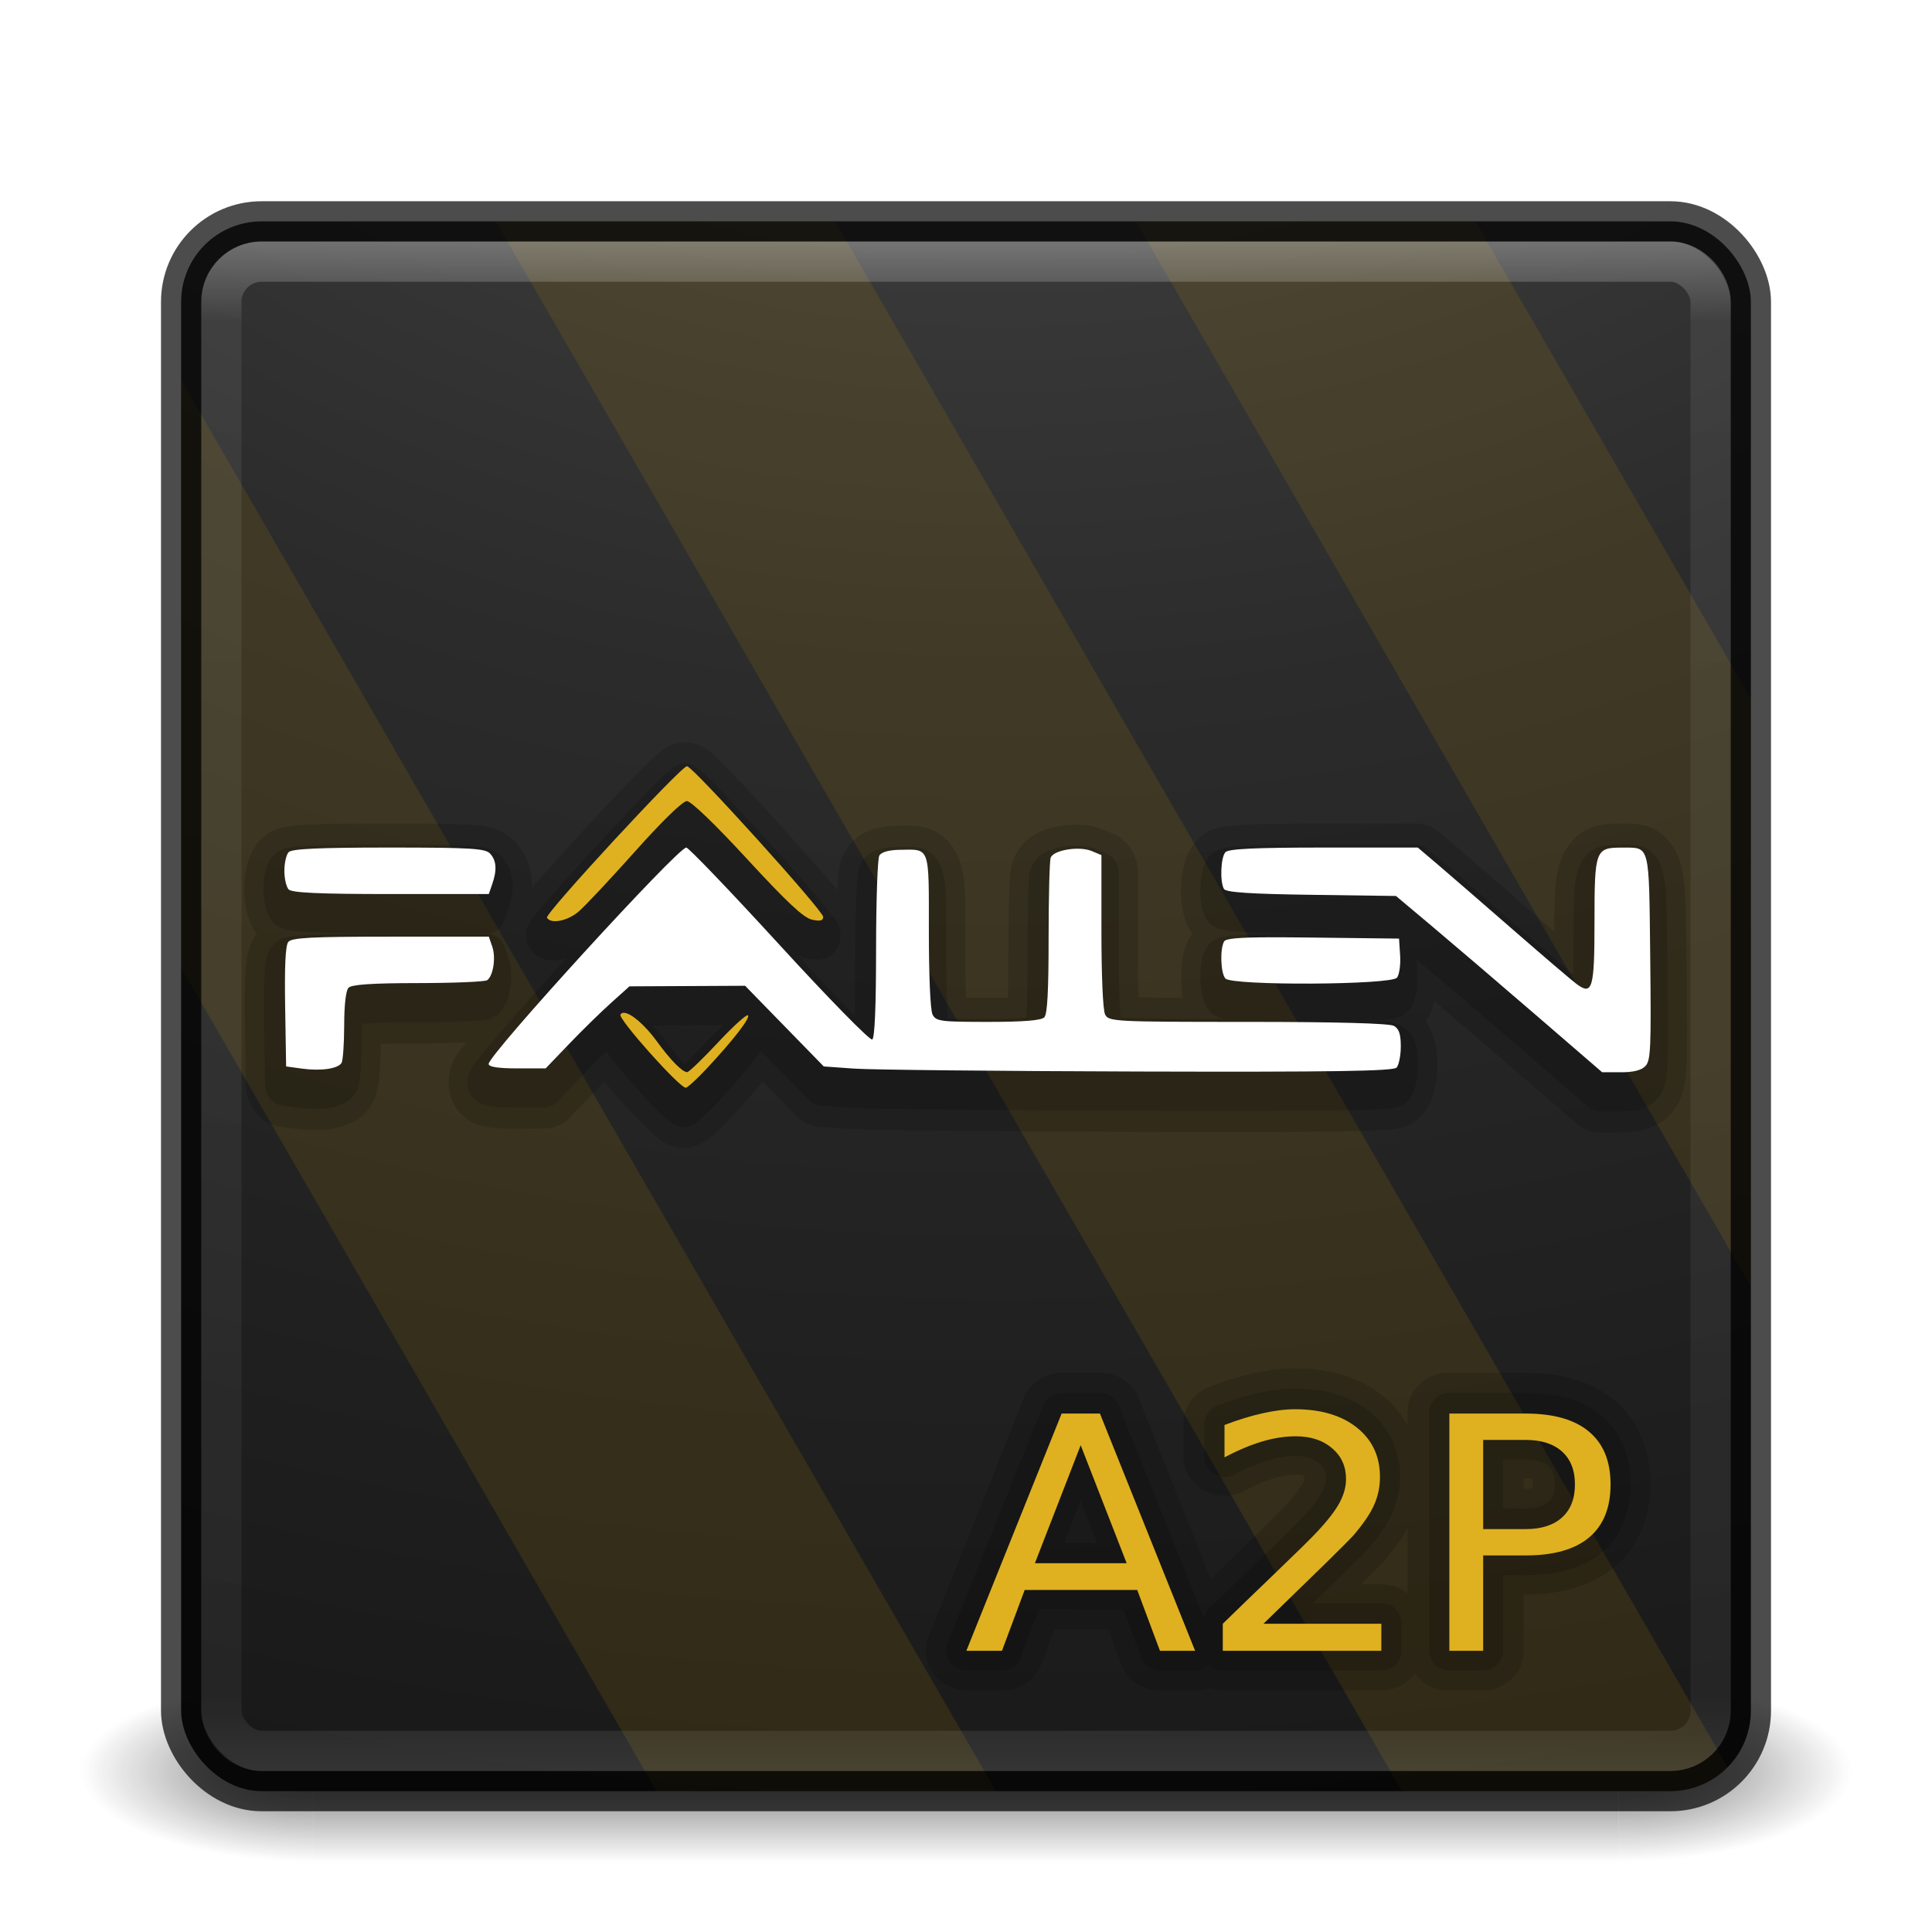 <?xml version="1.0" encoding="UTF-8" standalone="no"?>
<!-- Created with Inkscape (http://www.inkscape.org/) -->

<svg
   xmlns:dc="http://purl.org/dc/elements/1.1/"
   xmlns:cc="http://creativecommons.org/ns#"
   xmlns:rdf="http://www.w3.org/1999/02/22-rdf-syntax-ns#"
   xmlns:svg="http://www.w3.org/2000/svg"
   xmlns="http://www.w3.org/2000/svg"
   xmlns:xlink="http://www.w3.org/1999/xlink"
   xmlns:sodipodi="http://sodipodi.sourceforge.net/DTD/sodipodi-0.dtd"
   xmlns:inkscape="http://www.inkscape.org/namespaces/inkscape"
   version="1.1"
   width="48"
   height="48"
   id="svg4296"
   inkscape:version="0.91 r"
   sodipodi:docname="fa2pp.svg">
  <sodipodi:namedview
     pagecolor="#8e8e8e"
     bordercolor="#666666"
     borderopacity="1"
     objecttolerance="10"
     gridtolerance="10"
     guidetolerance="10"
     inkscape:pageopacity="0"
     inkscape:pageshadow="2"
     inkscape:window-width="1600"
     inkscape:window-height="845"
     id="namedview40"
     showgrid="false"
     inkscape:zoom="6.1300268"
     inkscape:cx="35.530993"
     inkscape:cy="11.701641"
     inkscape:window-x="0"
     inkscape:window-y="30"
     inkscape:window-maximized="1"
     inkscape:current-layer="svg4296"
     showguides="false"
     inkscape:guide-bbox="true">
    <inkscape:grid
       type="xygrid"
       id="grid3867" />
  </sodipodi:namedview>
  <defs
     id="defs4298">
    <linearGradient
       id="linearGradient2867-449-88-871-390-598-476-591-434-148-57-177-8-3-3-6-4-8-8-8-5">
      <stop
         offset="0"
         style="stop-color:#505050;stop-opacity:1;"
         id="stop4438" />
      <stop
         offset="0.262"
         style="stop-color:#2b2b2b;stop-opacity:1;"
         id="stop4440" />
      <stop
         offset="0.705"
         style="stop-color:#0a0a0a;stop-opacity:1;"
         id="stop4442" />
      <stop
         offset="1"
         style="stop-color:#000000;stop-opacity:1;"
         id="stop4444" />
    </linearGradient>
    <linearGradient
       id="linearGradient3895">
      <stop
         offset="0"
         style="stop-color:#ffffff;stop-opacity:1"
         id="stop3897" />
      <stop
         offset="0.053"
         style="stop-color:#ffffff;stop-opacity:0.235"
         id="stop3899" />
      <stop
         offset="0.951"
         style="stop-color:#ffffff;stop-opacity:0.157"
         id="stop3901" />
      <stop
         offset="1"
         style="stop-color:#ffffff;stop-opacity:0.392"
         id="stop3903" />
    </linearGradient>
    <linearGradient
       x1="20"
       y1="26"
       x2="20"
       y2="13"
       id="linearGradient4183"
       xlink:href="#linearGradient3680-6-6-6-3"
       gradientUnits="userSpaceOnUse"
       gradientTransform="translate(0,1)" />
    <linearGradient
       id="linearGradient3680-6-6-6-3">
      <stop
         id="stop3682-4-6-1-3"
         style="stop-color:#dcdcdc;stop-opacity:1"
         offset="0" />
      <stop
         id="stop3684-8-5-8-0"
         style="stop-color:#ffffff;stop-opacity:1"
         offset="1" />
    </linearGradient>
    <linearGradient
       x1="24"
       y1="5"
       x2="24"
       y2="43"
       id="linearGradient3982"
       xlink:href="#linearGradient3924-1"
       gradientUnits="userSpaceOnUse"
       gradientTransform="translate(4e-6,1)" />
    <linearGradient
       id="linearGradient3924-1">
      <stop
         id="stop3926-3"
         style="stop-color:#ffffff;stop-opacity:1"
         offset="0" />
      <stop
         id="stop3928-91"
         style="stop-color:#ffffff;stop-opacity:0.235"
         offset="0.063" />
      <stop
         id="stop3930-6"
         style="stop-color:#ffffff;stop-opacity:0.157"
         offset="0.951" />
      <stop
         id="stop3932-6"
         style="stop-color:#ffffff;stop-opacity:0.392"
         offset="1" />
    </linearGradient>
    <radialGradient
       cx="4.993"
       cy="43.5"
       r="2.5"
       fx="4.993"
       fy="43.5"
       id="radialGradient3963"
       xlink:href="#linearGradient3688-166-749"
       gradientUnits="userSpaceOnUse"
       gradientTransform="matrix(2.004,0,0,1.4,27.988,-17.4)" />
    <linearGradient
       id="linearGradient3688-166-749">
      <stop
         id="stop2883"
         style="stop-color:#181818;stop-opacity:1"
         offset="0" />
      <stop
         id="stop2885"
         style="stop-color:#181818;stop-opacity:0"
         offset="1" />
    </linearGradient>
    <radialGradient
       cx="4.993"
       cy="43.5"
       r="2.5"
       fx="4.993"
       fy="43.5"
       id="radialGradient3965"
       xlink:href="#linearGradient3688-464-309"
       gradientUnits="userSpaceOnUse"
       gradientTransform="matrix(2.004,0,0,1.4,-20.012,-104.4)" />
    <linearGradient
       id="linearGradient3688-464-309">
      <stop
         id="stop2889"
         style="stop-color:#181818;stop-opacity:1"
         offset="0" />
      <stop
         id="stop2891"
         style="stop-color:#181818;stop-opacity:0"
         offset="1" />
    </linearGradient>
    <linearGradient
       x1="25.058"
       y1="47.028"
       x2="25.058"
       y2="39.999"
       id="linearGradient3967"
       xlink:href="#linearGradient3702-501-757"
       gradientUnits="userSpaceOnUse" />
    <linearGradient
       id="linearGradient3702-501-757">
      <stop
         id="stop2895"
         style="stop-color:#181818;stop-opacity:0"
         offset="0" />
      <stop
         id="stop2897"
         style="stop-color:#181818;stop-opacity:1"
         offset="0.5" />
      <stop
         id="stop2899"
         style="stop-color:#181818;stop-opacity:0"
         offset="1" />
    </linearGradient>
    <linearGradient
       inkscape:collect="always"
       xlink:href="#linearGradient3680-6-6-6-3"
       id="linearGradient3018"
       gradientUnits="userSpaceOnUse"
       gradientTransform="translate(0,1)"
       x1="20"
       y1="26"
       x2="20"
       y2="13" />
    <radialGradient
       inkscape:collect="always"
       xlink:href="#linearGradient3688-166-749"
       id="radialGradient3038"
       gradientUnits="userSpaceOnUse"
       gradientTransform="matrix(2.004,0,0,1.4,27.988,-17.4)"
       cx="4.993"
       cy="43.5"
       fx="4.993"
       fy="43.5"
       r="2.5" />
    <radialGradient
       inkscape:collect="always"
       xlink:href="#linearGradient3688-464-309"
       id="radialGradient3040"
       gradientUnits="userSpaceOnUse"
       gradientTransform="matrix(2.004,0,0,1.4,-20.012,-104.4)"
       cx="4.993"
       cy="43.5"
       fx="4.993"
       fy="43.5"
       r="2.5" />
    <linearGradient
       inkscape:collect="always"
       xlink:href="#linearGradient3702-501-757"
       id="linearGradient3042"
       gradientUnits="userSpaceOnUse"
       x1="25.058"
       y1="47.028"
       x2="25.058"
       y2="39.999" />
    <radialGradient
       inkscape:collect="always"
       xlink:href="#linearGradient2867-449-88-871-390-598-476-591-434-148-57-177-8-3-3-6-4-8-8-8"
       id="radialGradient3031"
       gradientUnits="userSpaceOnUse"
       gradientTransform="matrix(0,9.498,-11.66,0,140.931,-79.161)"
       cx="6.73"
       cy="9.957"
       fx="6.2"
       fy="9.957"
       r="12.672" />
    <linearGradient
       id="linearGradient2867-449-88-871-390-598-476-591-434-148-57-177-8-3-3-6-4-8-8-8">
      <stop
         id="stop3750-1-0-7-6-6-1-3-9"
         style="stop-color:#ffcd7d;stop-opacity:1"
         offset="0" />
      <stop
         id="stop3752-3-7-4-0-32-8-923-0"
         style="stop-color:#fc8f36;stop-opacity:1"
         offset="0.262" />
      <stop
         id="stop3754-1-8-5-2-7-6-7-1"
         style="stop-color:#e23a0e;stop-opacity:1"
         offset="0.705" />
      <stop
         id="stop3756-1-6-2-6-6-1-96-6"
         style="stop-color:#ac441f;stop-opacity:1"
         offset="1" />
    </linearGradient>
    <linearGradient
       id="linearGradient4446">
      <stop
         id="stop3750-1-0-7-6-6-1-3-9-3"
         style="stop-color:#505050;stop-opacity:1;"
         offset="0" />
      <stop
         id="stop3752-3-7-4-0-32-8-923-0-7"
         style="stop-color:#2b2b2b;stop-opacity:1;"
         offset="0.262" />
      <stop
         id="stop3754-1-8-5-2-7-6-7-1-9"
         style="stop-color:#0a0a0a;stop-opacity:1;"
         offset="0.705" />
      <stop
         id="stop3756-1-6-2-6-6-1-96-6-0"
         style="stop-color:#000000;stop-opacity:1;"
         offset="1" />
    </linearGradient>
    <radialGradient
       r="12.672"
       fy="9.957"
       fx="6.2"
       cy="9.957"
       cx="6.73"
       gradientTransform="matrix(0,9.498,-11.66,0,136.431,-84.661)"
       gradientUnits="userSpaceOnUse"
       id="radialGradient3077"
       xlink:href="#linearGradient2867-449-88-871-390-598-476-591-434-148-57-177-8-3-3-6-4-8-8-8-5"
       inkscape:collect="always" />
    <linearGradient
       inkscape:collect="always"
       xlink:href="#linearGradient3680-6-6-6-3-7"
       id="linearGradient3018-5"
       gradientUnits="userSpaceOnUse"
       gradientTransform="translate(0,1)"
       x1="20"
       y1="26"
       x2="20"
       y2="13" />
    <linearGradient
       id="linearGradient3680-6-6-6-3-7">
      <stop
         id="stop3682-4-6-1-3-7"
         style="stop-color:#dcdcdc;stop-opacity:1"
         offset="0" />
      <stop
         id="stop3684-8-5-8-0-2"
         style="stop-color:#ffffff;stop-opacity:1"
         offset="1" />
    </linearGradient>
    <linearGradient
       y2="13"
       x2="20"
       y1="26"
       x1="20"
       gradientTransform="translate(-20,-24)"
       gradientUnits="userSpaceOnUse"
       id="linearGradient3950"
       xlink:href="#linearGradient3680-6-6-6-3-7"
       inkscape:collect="always" />
    <radialGradient
       r="20.524"
       fy="13.46"
       fx="32.008"
       cy="13.46"
       cx="32.008"
       gradientTransform="matrix(0,1.568,-1.939,0,50.105,-40.531)"
       gradientUnits="userSpaceOnUse"
       id="radialGradient3054"
       xlink:href="#linearGradient4777"
       inkscape:collect="always" />
    <linearGradient
       id="linearGradient4777">
      <stop
         style="stop-color:#f8c700;stop-opacity:1;"
         offset="0"
         id="stop4779" />
      <stop
         id="stop4787"
         offset="0.331"
         style="stop-color:#e8ba00;stop-opacity:1;" />
      <stop
         id="stop4785"
         offset="0.506"
         style="stop-color:#dcb000;stop-opacity:1;" />
      <stop
         style="stop-color:#e4b600;stop-opacity:1;"
         offset="1"
         id="stop4781" />
    </linearGradient>
    <radialGradient
       inkscape:collect="always"
       xlink:href="#linearGradient4777"
       id="radialGradient3066"
       gradientUnits="userSpaceOnUse"
       gradientTransform="matrix(0,1.568,-1.939,0,50.105,-40.531)"
       cx="32.008"
       cy="13.46"
       fx="32.008"
       fy="13.46"
       r="20.524" />
    <linearGradient
       inkscape:collect="always"
       xlink:href="#linearGradient3895"
       id="linearGradient3052"
       gradientUnits="userSpaceOnUse"
       gradientTransform="translate(4e-6,1)"
       x1="24"
       y1="5"
       x2="24"
       y2="43" />
    <clipPath
       clipPathUnits="userSpaceOnUse"
       id="clipPath3122">
      <rect
         style="opacity:0.9;color:#000000;fill:url(#radialGradient3126);fill-opacity:1;fill-rule:nonzero;stroke:none;stroke-width:1;marker:none;visibility:visible;display:inline;overflow:visible;enable-background:accumulate"
         id="rect3124"
         y="0.495"
         x="8.165"
         ry="3.623"
         rx="3.623"
         height="70.65"
         width="70.65" />
    </clipPath>
    <radialGradient
       inkscape:collect="always"
       xlink:href="#linearGradient2867-449-88-871-390-598-476-591-434-148-57-177-8-3-3-6-4-8-8-8-5"
       id="radialGradient3126"
       gradientUnits="userSpaceOnUse"
       gradientTransform="matrix(0,16.558,-20.328,0,247.403,-150.566)"
       cx="7.118"
       cy="9.957"
       fx="7.118"
       fy="9.957"
       r="12.672" />
    <radialGradient
       inkscape:collect="always"
       xlink:href="#linearGradient2867-449-88-871-390-598-476-591-434-148-57-177-8-3-3-6-4-8-8-8-5"
       id="radialGradient4433"
       gradientUnits="userSpaceOnUse"
       gradientTransform="matrix(0,9.14,-11.221,0,136.563,-77.888)"
       cx="7.118"
       cy="9.957"
       fx="7.118"
       fy="9.957"
       r="12.672" />
  </defs>
  <g
     transform="matrix(1.158,0,0,0.643,-3.789,16.036)"
     id="g3712-5"
     style="opacity:0.6">
    <rect
       width="5"
       height="7"
       x="38"
       y="40"
       id="rect2801-3"
       style="fill:url(#radialGradient3038);fill-opacity:1;stroke:none" />
    <rect
       width="5"
       height="7"
       x="-10"
       y="-47"
       transform="scale(-1,-1)"
       id="rect3696-6"
       style="fill:url(#radialGradient3040);fill-opacity:1;stroke:none" />
    <rect
       width="28"
       height="7"
       x="10"
       y="40"
       id="rect3700-4"
       style="fill:url(#linearGradient3042);fill-opacity:1;stroke:none" />
  </g>
  <rect
     style="color:#000000;display:inline;overflow:visible;visibility:visible;opacity:1;fill:url(#radialGradient4433);fill-opacity:1;fill-rule:nonzero;stroke:none;stroke-width:1;marker:none;enable-background:accumulate"
     id="rect4431"
     y="5.5"
     x="4.5"
     ry="2"
     rx="2"
     height="39"
     width="39" />
  <path
     inkscape:connector-curvature="0"
     style="color:#000000;display:inline;overflow:visible;visibility:visible;opacity:0.15;fill:#b38700;fill-opacity:1;fill-rule:nonzero;stroke:none;stroke-width:1;marker:none;enable-background:accumulate"
     d="m 12.316,5.5 22.516,39 6.668,0 c 0.558,0 1.06,-0.226 1.422,-0.592 L 20.748,5.5 12.316,5.5 Z M 28.221,5.5 43.5,31.963 43.5,17.357 36.654,5.5 28.221,5.5 Z M 4.5,9.436 4.5,24.043 16.311,44.5 24.744,44.5 4.5,9.436 Z"
     id="rect5505-21" />
  <rect
     style="color:#000000;display:inline;overflow:visible;visibility:visible;opacity:0.7;fill:none;stroke:#000000;stroke-width:1;stroke-linecap:round;stroke-linejoin:round;stroke-miterlimit:4;stroke-dasharray:none;stroke-dashoffset:0;stroke-opacity:1;marker:none;enable-background:accumulate"
     id="rect5505-21-3-2"
     y="5.5"
     x="4.5"
     ry="2"
     rx="2"
     height="39"
     width="39" />
  <rect
     style="opacity:0.3;fill:none;stroke:url(#linearGradient3052);stroke-width:1;stroke-linecap:round;stroke-linejoin:round;stroke-miterlimit:4;stroke-dasharray:none;stroke-dashoffset:0;stroke-opacity:1"
     id="rect6741"
     y="6.5"
     x="5.5"
     ry="1"
     rx="1"
     height="37"
     width="37" />
  <rect
     style="color:#000000;display:inline;overflow:visible;visibility:visible;opacity:0.9;fill:url(#radialGradient3266);fill-opacity:1;fill-rule:nonzero;stroke:none;stroke-width:1;marker:none;enable-background:accumulate"
     id="rect3264"
     y="5.339"
     x="6.606"
     ry="2.081"
     rx="2.081"
     height="38.158"
     width="38.158" />
  <g
     id="g4751"
     style="fill:none">
    <g
       id="g4753"
       transform="matrix(0.037,0,0,0.035,0.47,4.457)"
       style="fill:none;fill-opacity:1;stroke:none;stroke-width:2.704;stroke-miterlimit:4;stroke-dasharray:none;stroke-opacity:1">
      <path
         d="m 523.36,130.61 c 9.18,-1.48 18.65,1 26.86,5.11 14.42,7.62 25.57,20.24 34.28,33.81 10.66,16.74 16.12,36.64 15.83,56.47 0.34,26.26 -3.83,52.82 -14.19,77.07 -14.02,32.45 -38.77,59.01 -65.88,81.11 -8.39,-4.92 -16.66,-10.1 -24.28,-16.15 -8.05,-6.23 -14.7,-13.98 -21.87,-21.12 -5.34,-5.29 -10.32,-10.92 -15.76,-16.09 -8.38,9.77 -16.77,19.55 -25.54,28.99 -9.68,9.61 -21.14,17.19 -32.61,24.48 -2.4,1.81 -5.31,0.01 -7.84,-0.51 -13.33,-4.67 -24.03,-14.5 -33.53,-24.63 -9.66,-10.53 -18.41,-21.94 -25.92,-34.1 -5.67,-9.45 -10.56,-19.54 -12.77,-30.4 -2.51,-12.06 -4.77,-24.29 -4.66,-36.65 -0.23,-27.34 4.8,-54.65 14.17,-80.31 4.97,-12.69 11.29,-25.26 21.21,-34.83 4.95,-5 11.02,-8.86 17.59,-11.35 2.62,-0.93 5.48,-0.13 7.8,1.21 6.05,3.39 10.66,8.75 14.88,14.16 4.39,5.78 8.52,12.07 9.88,19.34 -9.15,3.26 -18.01,7.93 -24.6,15.22 -12.96,13.82 -17.33,33.13 -18.93,51.46 -1.82,22.35 -1.51,45.6 6.66,66.78 7.33,20.09 23.44,36.25 42.81,45.01 7.58,-0.61 13.89,-5.54 19.44,-10.32 9.38,-8.37 16.83,-18.59 24.24,-28.66 -4.67,-6.22 -6.48,-13.95 -7.59,-21.5 -2.44,-18.72 -2.3,-38.19 3.89,-56.21 4.23,-12.03 8.61,-24.02 13.02,-35.99 0.39,-0.39 1.15,-1.18 1.54,-1.58 0.29,8.2 -0.86,16.39 -0.4,24.6 0.43,19.3 2.08,38.7 6.48,57.54 4.78,14.94 14.38,27.7 23.84,39.99 7.24,9.02 14.82,17.97 24.18,24.87 4.52,3.23 9.72,6.13 15.43,6.18 2.88,-0.39 5.11,-2.55 7.01,-4.59 3.5,-3.99 6.22,-8.59 8.75,-13.24 6.78,-12.84 12.28,-26.33 16.93,-40.07 2.55,-8.19 5.27,-16.72 4.2,-25.41 -0.89,-9.42 -0.57,-19.05 -3.13,-28.24 -1.58,-5.99 -2.13,-12.34 -5.04,-17.89 -2.76,-5.47 -4.41,-11.65 -8.69,-16.21 -3.27,-3.7 -5.89,-8.17 -10.28,-10.7 -4.61,-2.71 -8.66,-6.62 -13.99,-7.87 -4.36,-1.17 -8.6,-2.8 -13.02,-3.74 -6.72,-0.52 -13.47,-0.51 -20.17,-1.28 0.62,-8.91 4.29,-17.27 9.06,-24.71 5.17,-7.81 11.33,-16.23 20.71,-19.05 z"
         id="path4755"
         inkscape:connector-curvature="0"
         style="fill:none;fill-opacity:1;stroke:none;stroke-width:2.704;stroke-miterlimit:4;stroke-dasharray:none;stroke-opacity:1" />
      <path
         d="m 800.38,138.41 c 10.68,-4.62 22.14,-7.61 33.78,-8.26 18.33,-1.91 37.2,1.05 54,8.66 14.53,6.76 27.91,16.95 36.3,30.8 9.28,15.39 11.11,34.72 6.19,51.88 -7.7,25.05 -29.53,44.54 -54.37,51.92 -3.32,0.75 -4.38,4.42 -6.32,6.78 5,17.18 14.72,32.47 24.77,47.08 17.85,25.08 38.22,48.29 59.83,70.17 4.71,4.58 9.2,9.41 14.28,13.59 1.32,1.04 2.4,2.33 3.27,3.79 -24.4,-8.03 -45.99,-22.91 -65.24,-39.66 -27.32,-22.82 -51.99,-49.47 -69.3,-80.76 -2.7,-5.61 -5.66,-11.11 -8.19,-16.8 -2.18,-5.89 -4.4,-11.77 -6.41,-17.72 16.91,-2.84 34.39,-6.99 48.19,-17.73 4.73,-3.98 10.07,-8.41 11.14,-14.86 1.37,-5.74 3.5,-11.34 3.93,-17.26 0.5,-15.04 -3.36,-31.07 -14.19,-42.06 -9.31,-9.68 -22.89,-14.05 -36.08,-14.32 -9.68,-0.24 -19.41,0.28 -28.99,1.7 -0.28,25.88 0.27,51.77 0.31,77.65 0.12,35.67 0.28,71.33 0.49,107 0.04,5.62 -0.5,11.66 2.45,16.72 3.02,5.17 7.47,9.28 11,14.09 -8.74,2.83 -18.45,3.67 -27.17,0.35 -11.92,-4.35 -19.9,-15.53 -24.33,-26.98 -2.76,-6.74 -2.05,-14.1 -2.16,-21.21 -0.26,-48.36 -0.54,-96.73 -0.87,-145.1 -7.08,2.65 -13.95,5.85 -21.1,8.29 2.37,-4.6 6.12,-8.27 9.11,-12.45 12.59,-14.69 27.71,-27.71 45.68,-35.3 z"
         id="path4757"
         inkscape:connector-curvature="0"
         style="fill:none;fill-opacity:1;stroke:none;stroke-width:2.704;stroke-miterlimit:4;stroke-dasharray:none;stroke-opacity:1" />
      <path
         transform="scale(0.8,0.8)"
         d="m 890.72,201.44 c -8,-0.08 -16.02,0.84 -23.78,2.87 -28.18,5.48 -54.97,19.41 -74.28,40.85 -27.44,29.91 -40.67,70.88 -41,111.06 -1.43,20.05 5.54,39.59 15.15,56.87 6.61,11.6 14.43,23.19 25.88,30.5 9.22,6.02 21.53,6.45 31.43,1.85 8.89,-4.22 14.75,-13.12 17.16,-22.44 -3.76,-1.91 -7.57,-3.7 -11.47,-5.31 -7.52,-3.17 -13.1,-9.39 -18.59,-15.19 -4.4,-5.22 -9.38,-10.79 -10.06,-17.91 26.31,-0.62 50.59,-12.41 73.15,-24.93 0.69,14.71 1.6,29.44 0.5,44.15 -0.62,9.13 -1.6,18.45 -5.22,26.94 -1.78,4.31 -6.08,8.66 -3.53,13.59 14.22,-3.28 28.98,-8.16 39.44,-18.84 10.66,-11.48 11.98,-28.1 11.56,-43 -0.4,-37.91 -0.24,-75.84 -0.81,-113.75 0.04,-12.63 -0.51,-25.38 1.91,-37.84 1.37,-6.77 3.73,-13.99 9.43,-18.35 0.94,-0.91 2.42,-1.62 2.1,-3.18 -12.33,-4.97 -25.64,-7.82 -38.97,-7.94 z m -29.25,29.25 c 4.79,0.03 9.56,0.91 14.12,2.84 -0.41,39.14 -0.4,78.28 -0.9,117.41 -27.75,5.72 -56.23,4.24 -84.38,4.53 0.15,-8.49 -0.03,-16.96 -0.12,-25.44 -0.51,-13.22 -0.58,-26.89 4.22,-39.44 6.85,-18.05 18.46,-34.28 33.12,-46.81 9.34,-7.73 21.7,-13.18 33.94,-13.09 z"
         id="path4759"
         inkscape:connector-curvature="0"
         style="fill:none;fill-opacity:1;stroke:none;stroke-width:3.38;stroke-miterlimit:4;stroke-dasharray:none;stroke-opacity:1" />
    </g>
    <g
       id="g4761"
       transform="matrix(1.059,0,0,1.109,46.647,-13.232)"
       style="fill:none">
      <path
         style="fill:none;fill-opacity:1;stroke:none;stroke-width:3.38;stroke-miterlimit:4;stroke-dasharray:none;stroke-opacity:1"
         inkscape:connector-curvature="0"
         id="path4763"
         d="m -7.195,42.125 c -0.097,-5.98e-4 -0.193,0.004 -0.29,0.013 -0.526,0.093 -1.032,0.329 -1.442,0.684 0.135,0.193 0.216,0.425 0.219,0.662 l 0,3.566 c -0.164,-0.075 -0.325,-0.159 -0.485,-0.238 0.056,-0.334 -0.205,-0.614 -0.485,-0.738 -0.091,0.144 -0.178,0.29 -0.257,0.441 -0.07,0.122 -0.155,0.248 -0.29,0.296 -0.249,0.093 -0.518,0.067 -0.778,0.067 0.164,-0.23 0.333,-0.476 0.345,-0.772 0.012,-0.686 -0.012,-1.373 -0.006,-2.059 0.003,-0.223 -0.018,-0.451 0.05,-0.666 0.05,-0.165 0.097,-0.332 0.111,-0.506 -0.304,-0.047 -0.62,0.124 -0.787,0.382 -0.111,0.166 -0.085,0.374 -0.094,0.564 0,0.768 0.018,1.536 -0.044,2.303 -0.015,0.193 -0.044,0.401 -0.184,0.544 -0.082,0.098 -0.211,0.113 -0.325,0.134 0.026,0.195 0.193,0.313 0.351,0.396 0.491,0.245 1.062,0.26 1.594,0.185 0.281,-0.042 0.573,-0.144 0.746,-0.388 0.29,0.334 0.69,0.549 1.097,0.697 0.48,0.178 0.997,0.106 1.483,0.01 0.798,-0.165 1.562,-0.635 1.951,-1.383 0.254,-0.488 0.339,-1.049 0.325,-1.597 -0.012,-0.469 -0.161,-0.932 -0.415,-1.319 -0.529,-0.796 -1.456,-1.272 -2.389,-1.278 z m -0.137,0.476 c 0.082,-0.002 0.167,0.004 0.252,0.009 0.573,0.044 1.094,0.408 1.407,0.893 0.257,0.402 0.348,0.893 0.333,1.367 -0.009,0.408 -0.073,0.815 -0.193,1.204 -0.143,0.426 -0.518,0.71 -0.874,0.941 -0.395,0.249 -0.863,0.473 -1.34,0.361 -0.041,-0.018 -0.137,-0.007 -0.126,-0.081 -0.003,-1.445 -0.003,-2.89 -0.003,-4.336 -0.02,-0.179 0.164,-0.263 0.298,-0.315 0.079,-0.031 0.161,-0.042 0.246,-0.044 z" />
      <path
         style="fill:none;fill-opacity:1;stroke:none;stroke-width:3.38;stroke-miterlimit:4;stroke-dasharray:none;stroke-opacity:1"
         inkscape:connector-curvature="0"
         id="path4765"
         d="m -35.896,42.381 c -0.116,-2.99e-4 -0.231,0.008 -0.345,0.025 -0.679,0.102 -1.273,0.549 -1.661,1.116 -0.33,0.479 -0.464,1.07 -0.485,1.648 -0.011,0.677 0.125,1.385 0.537,1.932 0.323,0.422 0.766,0.764 1.278,0.9 0.476,0.137 0.986,0.078 1.456,-0.057 0.598,-0.187 1.089,-0.648 1.386,-1.204 0.37,-0.672 0.457,-1.49 0.273,-2.234 -0.065,-0.289 -0.146,-0.583 -0.318,-0.827 -0.269,-0.448 -0.643,-0.843 -1.111,-1.071 -0.314,-0.151 -0.662,-0.226 -1.009,-0.227 z m -0.335,0.699 c 0.061,8.98e-4 0.121,0.008 0.18,0.022 0.25,0.06 0.478,0.187 0.692,0.329 0.237,0.16 0.467,0.349 0.616,0.601 0.097,0.175 0.221,0.334 0.292,0.524 0.132,0.338 0.257,0.69 0.264,1.059 0.024,0.481 -0.039,1.003 -0.347,1.387 -0.357,0.467 -1.051,0.573 -1.557,0.316 -0.36,-0.184 -0.639,-0.496 -0.874,-0.823 -0.336,-0.469 -0.576,-1.035 -0.559,-1.625 -0.006,-0.35 0.017,-0.71 0.148,-1.037 0.13,-0.373 0.457,-0.676 0.846,-0.729 0.1,-0.013 0.201,-0.025 0.302,-0.023 z" />
      <path
         style="fill:none;fill-opacity:1;stroke:none;stroke-width:3.38;stroke-miterlimit:4;stroke-dasharray:none;stroke-opacity:1"
         inkscape:connector-curvature="0"
         id="path4767"
         d="m -20.306,42.925 c -0.118,-0.001 -0.232,0.034 -0.32,0.13 -0.187,0.198 -0.334,0.455 -0.345,0.736 0.273,-2.99e-4 0.561,0.027 0.791,0.193 0.328,0.215 0.464,0.623 0.507,1 0.009,0.196 0.052,0.396 -0.005,0.587 -0.077,0.284 -0.196,0.555 -0.317,0.822 -0.069,0.135 -0.134,0.286 -0.262,0.373 -0.124,0.031 -0.241,-0.042 -0.335,-0.115 -0.198,-0.16 -0.354,-0.367 -0.505,-0.57 -0.135,-0.193 -0.276,-0.395 -0.328,-0.63 -0.062,-0.315 -0.091,-0.635 -0.098,-0.956 -0.004,-0.164 0.024,-0.327 0.009,-0.491 -0.075,0.066 -0.092,0.168 -0.126,0.257 -0.104,0.309 -0.245,0.613 -0.26,0.944 -0.012,0.316 -0.007,0.648 0.134,0.937 -0.201,0.265 -0.412,0.565 -0.742,0.663 -0.235,-0.116 -0.449,-0.281 -0.6,-0.5 -0.268,-0.394 -0.314,-0.895 -0.285,-1.362 0.026,-0.307 0.054,-0.634 0.23,-0.895 0.134,-0.213 0.354,-0.341 0.581,-0.426 -0.051,-0.25 -0.208,-0.471 -0.398,-0.63 -0.14,-0.12 -0.31,0.007 -0.428,0.096 -0.344,0.293 -0.5,0.747 -0.607,1.177 -0.05,-0.185 -0.081,-0.381 -0.189,-0.541 -0.188,-0.347 -0.557,-0.553 -0.927,-0.633 -0.205,-0.06 -0.42,-0.064 -0.631,-0.078 -0.25,-0.012 -0.49,0.081 -0.709,0.195 -0.287,0.151 -0.556,0.347 -0.768,0.598 -0.077,0.096 -0.158,0.198 -0.179,0.324 0.15,-0.015 0.275,-0.107 0.409,-0.167 0.022,0.851 0.023,1.703 0.042,2.554 -0.009,0.274 0.049,0.564 0.22,0.781 0.188,0.229 0.515,0.154 0.772,0.16 -0.027,-0.172 -0.2,-0.267 -0.245,-0.433 -0.018,-1.086 -0.054,-2.172 0.006,-3.257 0.14,-0.07 0.29,-0.154 0.452,-0.125 0.217,0.03 0.455,0.054 0.624,0.212 0.292,0.252 0.397,0.726 0.19,1.064 -0.233,0.347 -0.647,0.523 -1.05,0.523 0.211,0.721 0.638,1.362 1.173,1.873 0.506,0.461 1.081,0.847 1.704,1.12 -0.004,-0.056 -0.031,-0.101 -0.074,-0.135 -0.776,-0.693 -1.488,-1.506 -1.87,-2.499 0.22,-0.112 0.443,-0.227 0.624,-0.401 0.133,-0.128 0.224,-0.293 0.308,-0.457 -0.044,0.538 0.011,1.115 0.3,1.58 0.192,0.316 0.423,0.612 0.704,0.851 0.137,0.117 0.295,0.206 0.469,0.248 0.301,-0.205 0.597,-0.426 0.833,-0.709 0.079,-0.095 0.161,-0.188 0.24,-0.283 0.143,0.15 0.284,0.302 0.425,0.454 0.197,0.213 0.435,0.382 0.689,0.516 0.168,-0.157 0.344,-0.303 0.499,-0.473 0.393,-0.414 0.707,-0.916 0.845,-1.48 0.149,0.764 0.723,1.438 1.467,1.638 0.534,0.141 1.131,0.106 1.618,-0.175 0.505,-0.297 0.874,-0.818 1.011,-1.395 0.111,-0.478 0.117,-0.999 -0.076,-1.456 -0.199,-0.461 -0.566,-0.833 -0.99,-1.083 -0.388,-0.226 -0.853,-0.297 -1.29,-0.212 -0.34,0.042 -0.67,0.169 -0.947,0.377 -0.35,0.265 -0.581,0.665 -0.707,1.088 -0.075,-0.543 -0.372,-1.064 -0.825,-1.363 -0.125,-0.075 -0.286,-0.138 -0.439,-0.139 z m 2.865,0.658 c 0.231,2.99e-4 0.463,0.066 0.674,0.162 0.589,0.27 0.974,0.899 1.037,1.546 0.032,0.365 -0.021,0.763 -0.258,1.052 -0.224,0.271 -0.592,0.368 -0.927,0.334 -0.666,-0.068 -1.243,-0.614 -1.411,-1.268 -0.045,-0.164 -0.116,-0.327 -0.106,-0.501 0.014,-0.322 0.068,-0.655 0.243,-0.93 0.119,-0.184 0.303,-0.33 0.518,-0.371 0.076,-0.016 0.153,-0.023 0.23,-0.023 z" />
      <path
         style="fill:none;fill-opacity:1;stroke:none;stroke-width:2.704;stroke-miterlimit:4;stroke-dasharray:none;stroke-opacity:1"
         inkscape:connector-curvature="0"
         id="path4769"
         d="m -14.008,42.972 c 0.262,-0.105 0.548,-0.061 0.82,-0.037 0.333,0.053 0.671,0.16 0.935,0.382 0.316,0.251 0.46,0.668 0.469,1.067 -3.65e-4,0.082 0.021,0.17 -0.016,0.247 -0.085,0.194 -0.183,0.384 -0.311,0.551 -0.196,0.245 -0.483,0.383 -0.753,0.523 0.196,0.559 0.518,1.063 0.884,1.521 0.3,0.359 0.619,0.705 0.977,1.003 0.014,0.022 0.043,0.065 0.057,0.086 -0.959,-0.458 -1.859,-1.126 -2.437,-2.049 -0.179,-0.295 -0.315,-0.612 -0.426,-0.939 0.406,0.001 0.821,-0.197 1.042,-0.552 0.23,-0.373 0.086,-0.914 -0.282,-1.135 -0.145,-0.072 -0.309,-0.086 -0.465,-0.109 -0.174,-0.032 -0.33,0.065 -0.483,0.132 -0.075,1.098 -0.044,2.199 -0.036,3.298 0.052,0.148 0.166,0.259 0.251,0.388 -0.196,-7.48e-4 -0.398,0.023 -0.587,-0.037 -0.273,-0.143 -0.389,-0.473 -0.416,-0.768 -0.007,-0.892 -0.011,-1.784 -0.026,-2.675 -0.117,0.059 -0.23,0.136 -0.361,0.158 -0.024,-0.025 -0.082,-0.066 -0.041,-0.104 0.263,-0.461 0.724,-0.771 1.205,-0.952 z" />
      <path
         style="fill:none;fill-opacity:1;stroke:none;stroke-width:2.704;stroke-miterlimit:4;stroke-dasharray:none;stroke-opacity:1"
         inkscape:connector-curvature="0"
         id="path4771"
         d="m -31.217,43.253 c 0.113,-0.109 0.262,-0.242 0.428,-0.198 0.168,0.079 0.234,0.277 0.3,0.44 0.189,0.474 0.09,1.002 -0.039,1.478 -0.216,0.726 -0.548,1.414 -0.953,2.05 -0.17,0.248 -0.337,0.506 -0.559,0.709 -0.329,-0.31 -0.53,-0.73 -0.698,-1.148 -0.306,-0.818 -0.541,-1.671 -0.625,-2.545 -0.043,-0.253 0.111,-0.475 0.257,-0.661 0.121,-0.157 0.288,-0.272 0.476,-0.327 0.108,1.242 0.283,2.518 0.861,3.634 0.229,-0.254 0.355,-0.581 0.473,-0.9 0.147,-0.414 0.265,-0.864 0.17,-1.306 -0.043,-0.274 -0.184,-0.527 -0.401,-0.695 0.024,-0.215 0.166,-0.385 0.307,-0.533 z" />
      <path
         style="fill:none;fill-opacity:1;stroke:none;stroke-width:2.704;stroke-miterlimit:4;stroke-dasharray:none;stroke-opacity:1"
         inkscape:connector-curvature="0"
         id="path4773"
         d="m -28.845,43.101 c 0.403,-0.122 0.838,-0.061 1.23,0.073 0.133,0.048 0.3,0.14 0.282,0.311 0.006,0.346 -0.309,0.568 -0.575,0.716 -0.055,-0.155 -0.1,-0.319 -0.193,-0.456 -0.161,-0.138 -0.388,-0.144 -0.587,-0.133 -0.194,0.011 -0.344,0.155 -0.455,0.305 -0.19,0.26 -0.303,0.568 -0.406,0.873 0.485,3.74e-4 0.924,-0.289 1.411,-0.263 0.285,0.043 0.592,0.118 0.8,0.337 -0.156,0.316 -0.447,0.53 -0.73,0.72 -0.116,-0.166 -0.139,-0.429 -0.363,-0.486 -0.361,-0.077 -0.771,-0.006 -1.065,0.227 -0.062,0.42 0.093,0.851 0.344,1.181 0.244,0.328 0.597,0.608 1.012,0.636 0.265,0.029 0.531,-0.058 0.794,-7.48e-4 0.002,0.012 0.006,0.035 0.008,0.047 -0.274,0.164 -0.569,0.296 -0.877,0.375 -0.343,0.087 -0.69,-0.032 -1.007,-0.159 -0.423,-0.182 -0.691,-0.595 -0.891,-1 -0.144,-0.289 -0.252,-0.6 -0.273,-0.925 -0.083,-0.482 0.054,-0.984 0.32,-1.384 0.295,-0.446 0.712,-0.829 1.222,-0.992 z" />
    </g>
    <g
       id="g4775"
       transform="matrix(2.757,0,0,2.902,54.27,-57.01)"
       style="fill:none">
      <path
         style="fill:none;fill-opacity:1;stroke:none;stroke-width:2.704;stroke-miterlimit:4;stroke-dasharray:none;stroke-opacity:1"
         inkscape:connector-curvature="0"
         id="path4777"
         d="m -8.807,27.601 c 0.054,-0.042 0.121,-0.016 0.181,-0.003 -0.06,0.169 -0.06,0.349 -0.055,0.526 0.065,-0.242 0.238,-0.461 0.477,-0.536 0.148,-0.034 0.312,-0.021 0.449,0.048 0.105,0.092 -0.043,0.207 -0.112,0.268 -0.033,-0.053 -0.056,-0.115 -0.103,-0.156 -0.096,-0.033 -0.22,-0.043 -0.298,0.036 -0.088,0.079 -0.123,0.198 -0.163,0.307 0.235,-0.028 0.512,-0.17 0.716,0.027 -0.062,0.071 -0.132,0.135 -0.21,0.187 -0.05,-0.068 -0.096,-0.16 -0.193,-0.151 -0.105,0.004 -0.257,0.009 -0.303,0.123 -0.004,0.195 0.124,0.374 0.289,0.462 0.112,0.064 0.243,0.036 0.365,0.05 -0.177,0.158 -0.452,0.134 -0.636,0.003 -0.133,-0.102 -0.196,-0.266 -0.259,-0.417 -0.009,0.15 0.016,0.325 -0.089,0.447 -0.044,0.061 -0.119,0.075 -0.185,0.096 0.075,-0.229 0.049,-0.47 0.037,-0.706 -0.129,-0.079 -0.281,-0.103 -0.428,-0.079 -0.019,0.187 0.011,0.379 -0.029,0.564 -0.028,0.123 -0.143,0.186 -0.25,0.224 0.095,-0.232 0.056,-0.486 0.047,-0.728 -0.027,-0.002 -0.082,-0.006 -0.109,-0.007 0.034,-0.041 0.071,-0.079 0.105,-0.12 0.034,-0.14 -0.052,-0.313 0.052,-0.431 0.055,-0.073 0.148,-0.046 0.224,-0.039 -0.064,0.127 -0.062,0.269 -0.06,0.409 0.144,-0.05 0.297,-0.059 0.447,-0.036 0.011,-0.123 -0.029,-0.289 0.093,-0.367 z" />
      <path
         style="fill:none;fill-opacity:1;stroke:none;stroke-width:2.704;stroke-miterlimit:4;stroke-dasharray:none;stroke-opacity:1"
         inkscape:connector-curvature="0"
         id="path4779"
         d="m -12.328,27.873 c 0.125,-0.16 0.311,-0.286 0.519,-0.269 0.22,-0.004 0.475,0.159 0.462,0.407 0.007,0.206 -0.174,0.334 -0.337,0.408 0.116,0.293 0.354,0.504 0.549,0.739 -0.18,-0.057 -0.323,-0.192 -0.457,-0.32 -0.152,-0.146 -0.273,-0.325 -0.343,-0.526 0.1,-0.033 0.215,-0.051 0.291,-0.131 0.085,-0.124 0.055,-0.329 -0.079,-0.405 -0.09,-0.049 -0.194,-0.035 -0.291,-0.03 0.003,0.324 0.004,0.648 0.008,0.972 -0.004,0.077 0.039,0.144 0.065,0.214 -0.124,0.021 -0.248,-0.048 -0.278,-0.177 -0.022,-0.285 0.007,-0.574 -0.02,-0.859 -0.022,-0.006 -0.065,-0.018 -0.087,-0.023 z" />
      <path
         style="fill:none;fill-opacity:1;stroke:none;stroke-width:2.704;stroke-miterlimit:4;stroke-dasharray:none;stroke-opacity:1"
         inkscape:connector-curvature="0"
         id="path4781"
         d="m -10.567,27.679 c 0.299,-0.192 0.647,0.008 0.968,-0.073 -0.099,0.129 -0.261,0.177 -0.416,0.164 -0.056,0.361 0.004,0.73 -0.022,1.094 -0.033,0.146 -0.151,0.254 -0.277,0.318 0.101,-0.392 0.021,-0.801 0.05,-1.201 0.016,-0.088 0.065,-0.164 0.102,-0.244 -0.133,0.016 -0.242,0.096 -0.343,0.179 -0.03,-0.076 -0.049,-0.156 -0.061,-0.238 z" />
      <path
         style="fill:none;fill-opacity:1;stroke:none;stroke-width:2.704;stroke-miterlimit:4;stroke-dasharray:none;stroke-opacity:1"
         inkscape:connector-curvature="0"
         id="path4783"
         d="m -14.304,27.659 c 0.25,-0.076 0.538,-0.043 0.749,0.12 0.11,0.11 -0.036,0.261 -0.14,0.313 -0.032,-0.083 -0.037,-0.188 -0.112,-0.244 -0.105,-0.078 -0.238,-0.121 -0.368,-0.103 -0.024,0.169 -0.008,0.34 -0.003,0.51 0.139,-0.054 0.3,-0.045 0.415,0.059 -0.041,0.059 -0.086,0.115 -0.132,0.169 -0.072,-0.087 -0.159,-0.162 -0.277,-0.161 -0.011,0.269 0.065,0.557 -0.049,0.812 -0.029,0.079 -0.102,0.122 -0.171,0.158 0.025,-0.391 -0.015,-0.781 -0.026,-1.171 -0.009,-0.14 0.061,-0.263 0.122,-0.381 -0.107,0.028 -0.205,0.083 -0.31,0.117 0.062,-0.113 0.188,-0.157 0.301,-0.199 z" />
      <path
         style="fill:none;fill-opacity:1;stroke:none;stroke-width:3.38;stroke-miterlimit:4;stroke-dasharray:none;stroke-opacity:1"
         inkscape:connector-curvature="0"
         id="path4785"
         d="m -12.955,27.611 c -0.063,2.99e-4 -0.128,0.014 -0.19,0.043 -0.376,0.165 -0.478,0.691 -0.277,1.032 0.122,0.209 0.383,0.325 0.614,0.252 0.34,-0.073 0.508,-0.482 0.433,-0.806 -0.041,-0.285 -0.304,-0.523 -0.581,-0.52 z m -0.1,0.176 c 0.132,-0.006 0.261,0.07 0.35,0.168 0.141,0.171 0.202,0.414 0.138,0.631 -0.059,0.21 -0.34,0.291 -0.501,0.149 -0.165,-0.138 -0.283,-0.352 -0.266,-0.574 5.85e-4,-0.137 0.045,-0.307 0.187,-0.355 0.03,-0.011 0.061,-0.017 0.092,-0.019 z" />
    </g>
  </g>
  <g
     id="g4787"
     style="fill:none">
    <g
       id="g4789"
       transform="matrix(0.037,0,0,0.035,0.47,4.457)"
       style="fill:none;fill-opacity:1;stroke:none;stroke-width:2.704;stroke-miterlimit:4;stroke-dasharray:none;stroke-opacity:1">
      <path
         d="m 523.36,130.61 c 9.18,-1.48 18.65,1 26.86,5.11 14.42,7.62 25.57,20.24 34.28,33.81 10.66,16.74 16.12,36.64 15.83,56.47 0.34,26.26 -3.83,52.82 -14.19,77.07 -14.02,32.45 -38.77,59.01 -65.88,81.11 -8.39,-4.92 -16.66,-10.1 -24.28,-16.15 -8.05,-6.23 -14.7,-13.98 -21.87,-21.12 -5.34,-5.29 -10.32,-10.92 -15.76,-16.09 -8.38,9.77 -16.77,19.55 -25.54,28.99 -9.68,9.61 -21.14,17.19 -32.61,24.48 -2.4,1.81 -5.31,0.01 -7.84,-0.51 -13.33,-4.67 -24.03,-14.5 -33.53,-24.63 -9.66,-10.53 -18.41,-21.94 -25.92,-34.1 -5.67,-9.45 -10.56,-19.54 -12.77,-30.4 -2.51,-12.06 -4.77,-24.29 -4.66,-36.65 -0.23,-27.34 4.8,-54.65 14.17,-80.31 4.97,-12.69 11.29,-25.26 21.21,-34.83 4.95,-5 11.02,-8.86 17.59,-11.35 2.62,-0.93 5.48,-0.13 7.8,1.21 6.05,3.39 10.66,8.75 14.88,14.16 4.39,5.78 8.52,12.07 9.88,19.34 -9.15,3.26 -18.01,7.93 -24.6,15.22 -12.96,13.82 -17.33,33.13 -18.93,51.46 -1.82,22.35 -1.51,45.6 6.66,66.78 7.33,20.09 23.44,36.25 42.81,45.01 7.58,-0.61 13.89,-5.54 19.44,-10.32 9.38,-8.37 16.83,-18.59 24.24,-28.66 -4.67,-6.22 -6.48,-13.95 -7.59,-21.5 -2.44,-18.72 -2.3,-38.19 3.89,-56.21 4.23,-12.03 8.61,-24.02 13.02,-35.99 0.39,-0.39 1.15,-1.18 1.54,-1.58 0.29,8.2 -0.86,16.39 -0.4,24.6 0.43,19.3 2.08,38.7 6.48,57.54 4.78,14.94 14.38,27.7 23.84,39.99 7.24,9.02 14.82,17.97 24.18,24.87 4.52,3.23 9.72,6.13 15.43,6.18 2.88,-0.39 5.11,-2.55 7.01,-4.59 3.5,-3.99 6.22,-8.59 8.75,-13.24 6.78,-12.84 12.28,-26.33 16.93,-40.07 2.55,-8.19 5.27,-16.72 4.2,-25.41 -0.89,-9.42 -0.57,-19.05 -3.13,-28.24 -1.58,-5.99 -2.13,-12.34 -5.04,-17.89 -2.76,-5.47 -4.41,-11.65 -8.69,-16.21 -3.27,-3.7 -5.89,-8.17 -10.28,-10.7 -4.61,-2.71 -8.66,-6.62 -13.99,-7.87 -4.36,-1.17 -8.6,-2.8 -13.02,-3.74 -6.72,-0.52 -13.47,-0.51 -20.17,-1.28 0.62,-8.91 4.29,-17.27 9.06,-24.71 5.17,-7.81 11.33,-16.23 20.71,-19.05 z"
         id="path4791"
         inkscape:connector-curvature="0"
         style="fill:none;fill-opacity:1;stroke:none;stroke-width:2.704;stroke-miterlimit:4;stroke-dasharray:none;stroke-opacity:1" />
      <path
         d="m 800.38,138.41 c 10.68,-4.62 22.14,-7.61 33.78,-8.26 18.33,-1.91 37.2,1.05 54,8.66 14.53,6.76 27.91,16.95 36.3,30.8 9.28,15.39 11.11,34.72 6.19,51.88 -7.7,25.05 -29.53,44.54 -54.37,51.92 -3.32,0.75 -4.38,4.42 -6.32,6.78 5,17.18 14.72,32.47 24.77,47.08 17.85,25.08 38.22,48.29 59.83,70.17 4.71,4.58 9.2,9.41 14.28,13.59 1.32,1.04 2.4,2.33 3.27,3.79 -24.4,-8.03 -45.99,-22.91 -65.24,-39.66 -27.32,-22.82 -51.99,-49.47 -69.3,-80.76 -2.7,-5.61 -5.66,-11.11 -8.19,-16.8 -2.18,-5.89 -4.4,-11.77 -6.41,-17.72 16.91,-2.84 34.39,-6.99 48.19,-17.73 4.73,-3.98 10.07,-8.41 11.14,-14.86 1.37,-5.74 3.5,-11.34 3.93,-17.26 0.5,-15.04 -3.36,-31.07 -14.19,-42.06 -9.31,-9.68 -22.89,-14.05 -36.08,-14.32 -9.68,-0.24 -19.41,0.28 -28.99,1.7 -0.28,25.88 0.27,51.77 0.31,77.65 0.12,35.67 0.28,71.33 0.49,107 0.04,5.62 -0.5,11.66 2.45,16.72 3.02,5.17 7.47,9.28 11,14.09 -8.74,2.83 -18.45,3.67 -27.17,0.35 -11.92,-4.35 -19.9,-15.53 -24.33,-26.98 -2.76,-6.74 -2.05,-14.1 -2.16,-21.21 -0.26,-48.36 -0.54,-96.73 -0.87,-145.1 -7.08,2.65 -13.95,5.85 -21.1,8.29 2.37,-4.6 6.12,-8.27 9.11,-12.45 12.59,-14.69 27.71,-27.71 45.68,-35.3 z"
         id="path4793"
         inkscape:connector-curvature="0"
         style="fill:none;fill-opacity:1;stroke:none;stroke-width:2.704;stroke-miterlimit:4;stroke-dasharray:none;stroke-opacity:1" />
      <path
         transform="scale(0.8,0.8)"
         d="m 890.72,201.44 c -8,-0.08 -16.02,0.84 -23.78,2.87 -28.18,5.48 -54.97,19.41 -74.28,40.85 -27.44,29.91 -40.67,70.88 -41,111.06 -1.43,20.05 5.54,39.59 15.15,56.87 6.61,11.6 14.43,23.19 25.88,30.5 9.22,6.02 21.53,6.45 31.43,1.85 8.89,-4.22 14.75,-13.12 17.16,-22.44 -3.76,-1.91 -7.57,-3.7 -11.47,-5.31 -7.52,-3.17 -13.1,-9.39 -18.59,-15.19 -4.4,-5.22 -9.38,-10.79 -10.06,-17.91 26.31,-0.62 50.59,-12.41 73.15,-24.93 0.69,14.71 1.6,29.44 0.5,44.15 -0.62,9.13 -1.6,18.45 -5.22,26.94 -1.78,4.31 -6.08,8.66 -3.53,13.59 14.22,-3.28 28.98,-8.16 39.44,-18.84 10.66,-11.48 11.98,-28.1 11.56,-43 -0.4,-37.91 -0.24,-75.84 -0.81,-113.75 0.04,-12.63 -0.51,-25.38 1.91,-37.84 1.37,-6.77 3.73,-13.99 9.43,-18.35 0.94,-0.91 2.42,-1.62 2.1,-3.18 -12.33,-4.97 -25.64,-7.82 -38.97,-7.94 z m -29.25,29.25 c 4.79,0.03 9.56,0.91 14.12,2.84 -0.41,39.14 -0.4,78.28 -0.9,117.41 -27.75,5.72 -56.23,4.24 -84.38,4.53 0.15,-8.49 -0.03,-16.96 -0.12,-25.44 -0.51,-13.22 -0.58,-26.89 4.22,-39.44 6.85,-18.05 18.46,-34.28 33.12,-46.81 9.34,-7.73 21.7,-13.18 33.94,-13.09 z"
         id="path4795"
         inkscape:connector-curvature="0"
         style="fill:none;fill-opacity:1;stroke:none;stroke-width:3.38;stroke-miterlimit:4;stroke-dasharray:none;stroke-opacity:1" />
    </g>
    <g
       id="g4797"
       transform="matrix(1.059,0,0,1.109,46.647,-13.232)"
       style="fill:none">
      <path
         style="fill:none;fill-opacity:1;stroke:none;stroke-width:3.38;stroke-miterlimit:4;stroke-dasharray:none;stroke-opacity:1"
         inkscape:connector-curvature="0"
         id="path4799"
         d="m -7.195,42.125 c -0.097,-5.98e-4 -0.193,0.004 -0.29,0.013 -0.526,0.093 -1.032,0.329 -1.442,0.684 0.135,0.193 0.216,0.425 0.219,0.662 l 0,3.566 c -0.164,-0.075 -0.325,-0.159 -0.485,-0.238 0.056,-0.334 -0.205,-0.614 -0.485,-0.738 -0.091,0.144 -0.178,0.29 -0.257,0.441 -0.07,0.122 -0.155,0.248 -0.29,0.296 -0.249,0.093 -0.518,0.067 -0.778,0.067 0.164,-0.23 0.333,-0.476 0.345,-0.772 0.012,-0.686 -0.012,-1.373 -0.006,-2.059 0.003,-0.223 -0.018,-0.451 0.05,-0.666 0.05,-0.165 0.097,-0.332 0.111,-0.506 -0.304,-0.047 -0.62,0.124 -0.787,0.382 -0.111,0.166 -0.085,0.374 -0.094,0.564 0,0.768 0.018,1.536 -0.044,2.303 -0.015,0.193 -0.044,0.401 -0.184,0.544 -0.082,0.098 -0.211,0.113 -0.325,0.134 0.026,0.195 0.193,0.313 0.351,0.396 0.491,0.245 1.062,0.26 1.594,0.185 0.281,-0.042 0.573,-0.144 0.746,-0.388 0.29,0.334 0.69,0.549 1.097,0.697 0.48,0.178 0.997,0.106 1.483,0.01 0.798,-0.165 1.562,-0.635 1.951,-1.383 0.254,-0.488 0.339,-1.049 0.325,-1.597 -0.012,-0.469 -0.161,-0.932 -0.415,-1.319 -0.529,-0.796 -1.456,-1.272 -2.389,-1.278 z m -0.137,0.476 c 0.082,-0.002 0.167,0.004 0.252,0.009 0.573,0.044 1.094,0.408 1.407,0.893 0.257,0.402 0.348,0.893 0.333,1.367 -0.009,0.408 -0.073,0.815 -0.193,1.204 -0.143,0.426 -0.518,0.71 -0.874,0.941 -0.395,0.249 -0.863,0.473 -1.34,0.361 -0.041,-0.018 -0.137,-0.007 -0.126,-0.081 -0.003,-1.445 -0.003,-2.89 -0.003,-4.336 -0.02,-0.179 0.164,-0.263 0.298,-0.315 0.079,-0.031 0.161,-0.042 0.246,-0.044 z" />
      <path
         style="fill:none;fill-opacity:1;stroke:none;stroke-width:3.38;stroke-miterlimit:4;stroke-dasharray:none;stroke-opacity:1"
         inkscape:connector-curvature="0"
         id="path4801"
         d="m -35.896,42.381 c -0.116,-2.99e-4 -0.231,0.008 -0.345,0.025 -0.679,0.102 -1.273,0.549 -1.661,1.116 -0.33,0.479 -0.464,1.07 -0.485,1.648 -0.011,0.677 0.125,1.385 0.537,1.932 0.323,0.422 0.766,0.764 1.278,0.9 0.476,0.137 0.986,0.078 1.456,-0.057 0.598,-0.187 1.089,-0.648 1.386,-1.204 0.37,-0.672 0.457,-1.49 0.273,-2.234 -0.065,-0.289 -0.146,-0.583 -0.318,-0.827 -0.269,-0.448 -0.643,-0.843 -1.111,-1.071 -0.314,-0.151 -0.662,-0.226 -1.009,-0.227 z m -0.335,0.699 c 0.061,8.98e-4 0.121,0.008 0.18,0.022 0.25,0.06 0.478,0.187 0.692,0.329 0.237,0.16 0.467,0.349 0.616,0.601 0.097,0.175 0.221,0.334 0.292,0.524 0.132,0.338 0.257,0.69 0.264,1.059 0.024,0.481 -0.039,1.003 -0.347,1.387 -0.357,0.467 -1.051,0.573 -1.557,0.316 -0.36,-0.184 -0.639,-0.496 -0.874,-0.823 -0.336,-0.469 -0.576,-1.035 -0.559,-1.625 -0.006,-0.35 0.017,-0.71 0.148,-1.037 0.13,-0.373 0.457,-0.676 0.846,-0.729 0.1,-0.013 0.201,-0.025 0.302,-0.023 z" />
      <path
         style="fill:none;fill-opacity:1;stroke:none;stroke-width:3.38;stroke-miterlimit:4;stroke-dasharray:none;stroke-opacity:1"
         inkscape:connector-curvature="0"
         id="path4803"
         d="m -20.306,42.925 c -0.118,-0.001 -0.232,0.034 -0.32,0.13 -0.187,0.198 -0.334,0.455 -0.345,0.736 0.273,-2.99e-4 0.561,0.027 0.791,0.193 0.328,0.215 0.464,0.623 0.507,1 0.009,0.196 0.052,0.396 -0.005,0.587 -0.077,0.284 -0.196,0.555 -0.317,0.822 -0.069,0.135 -0.134,0.286 -0.262,0.373 -0.124,0.031 -0.241,-0.042 -0.335,-0.115 -0.198,-0.16 -0.354,-0.367 -0.505,-0.57 -0.135,-0.193 -0.276,-0.395 -0.328,-0.63 -0.062,-0.315 -0.091,-0.635 -0.098,-0.956 -0.004,-0.164 0.024,-0.327 0.009,-0.491 -0.075,0.066 -0.092,0.168 -0.126,0.257 -0.104,0.309 -0.245,0.613 -0.26,0.944 -0.012,0.316 -0.007,0.648 0.134,0.937 -0.201,0.265 -0.412,0.565 -0.742,0.663 -0.235,-0.116 -0.449,-0.281 -0.6,-0.5 -0.268,-0.394 -0.314,-0.895 -0.285,-1.362 0.026,-0.307 0.054,-0.634 0.23,-0.895 0.134,-0.213 0.354,-0.341 0.581,-0.426 -0.051,-0.25 -0.208,-0.471 -0.398,-0.63 -0.14,-0.12 -0.31,0.007 -0.428,0.096 -0.344,0.293 -0.5,0.747 -0.607,1.177 -0.05,-0.185 -0.081,-0.381 -0.189,-0.541 -0.188,-0.347 -0.557,-0.553 -0.927,-0.633 -0.205,-0.06 -0.42,-0.064 -0.631,-0.078 -0.25,-0.012 -0.49,0.081 -0.709,0.195 -0.287,0.151 -0.556,0.347 -0.768,0.598 -0.077,0.096 -0.158,0.198 -0.179,0.324 0.15,-0.015 0.275,-0.107 0.409,-0.167 0.022,0.851 0.023,1.703 0.042,2.554 -0.009,0.274 0.049,0.564 0.22,0.781 0.188,0.229 0.515,0.154 0.772,0.16 -0.027,-0.172 -0.2,-0.267 -0.245,-0.433 -0.018,-1.086 -0.054,-2.172 0.006,-3.257 0.14,-0.07 0.29,-0.154 0.452,-0.125 0.217,0.03 0.455,0.054 0.624,0.212 0.292,0.252 0.397,0.726 0.19,1.064 -0.233,0.347 -0.647,0.523 -1.05,0.523 0.211,0.721 0.638,1.362 1.173,1.873 0.506,0.461 1.081,0.847 1.704,1.12 -0.004,-0.056 -0.031,-0.101 -0.074,-0.135 -0.776,-0.693 -1.488,-1.506 -1.87,-2.499 0.22,-0.112 0.443,-0.227 0.624,-0.401 0.133,-0.128 0.224,-0.293 0.308,-0.457 -0.044,0.538 0.011,1.115 0.3,1.58 0.192,0.316 0.423,0.612 0.704,0.851 0.137,0.117 0.295,0.206 0.469,0.248 0.301,-0.205 0.597,-0.426 0.833,-0.709 0.079,-0.095 0.161,-0.188 0.24,-0.283 0.143,0.15 0.284,0.302 0.425,0.454 0.197,0.213 0.435,0.382 0.689,0.516 0.168,-0.157 0.344,-0.303 0.499,-0.473 0.393,-0.414 0.707,-0.916 0.845,-1.48 0.149,0.764 0.723,1.438 1.467,1.638 0.534,0.141 1.131,0.106 1.618,-0.175 0.505,-0.297 0.874,-0.818 1.011,-1.395 0.111,-0.478 0.117,-0.999 -0.076,-1.456 -0.199,-0.461 -0.566,-0.833 -0.99,-1.083 -0.388,-0.226 -0.853,-0.297 -1.29,-0.212 -0.34,0.042 -0.67,0.169 -0.947,0.377 -0.35,0.265 -0.581,0.665 -0.707,1.088 -0.075,-0.543 -0.372,-1.064 -0.825,-1.363 -0.125,-0.075 -0.286,-0.138 -0.439,-0.139 z m 2.865,0.658 c 0.231,2.99e-4 0.463,0.066 0.674,0.162 0.589,0.27 0.974,0.899 1.037,1.546 0.032,0.365 -0.021,0.763 -0.258,1.052 -0.224,0.271 -0.592,0.368 -0.927,0.334 -0.666,-0.068 -1.243,-0.614 -1.411,-1.268 -0.045,-0.164 -0.116,-0.327 -0.106,-0.501 0.014,-0.322 0.068,-0.655 0.243,-0.93 0.119,-0.184 0.303,-0.33 0.518,-0.371 0.076,-0.016 0.153,-0.023 0.23,-0.023 z" />
      <path
         style="fill:none;fill-opacity:1;stroke:none;stroke-width:2.704;stroke-miterlimit:4;stroke-dasharray:none;stroke-opacity:1"
         inkscape:connector-curvature="0"
         id="path4805"
         d="m -14.008,42.972 c 0.262,-0.105 0.548,-0.061 0.82,-0.037 0.333,0.053 0.671,0.16 0.935,0.382 0.316,0.251 0.46,0.668 0.469,1.067 -3.65e-4,0.082 0.021,0.17 -0.016,0.247 -0.085,0.194 -0.183,0.384 -0.311,0.551 -0.196,0.245 -0.483,0.383 -0.753,0.523 0.196,0.559 0.518,1.063 0.884,1.521 0.3,0.359 0.619,0.705 0.977,1.003 0.014,0.022 0.043,0.065 0.057,0.086 -0.959,-0.458 -1.859,-1.126 -2.437,-2.049 -0.179,-0.295 -0.315,-0.612 -0.426,-0.939 0.406,0.001 0.821,-0.197 1.042,-0.552 0.23,-0.373 0.086,-0.914 -0.282,-1.135 -0.145,-0.072 -0.309,-0.086 -0.465,-0.109 -0.174,-0.032 -0.33,0.065 -0.483,0.132 -0.075,1.098 -0.044,2.199 -0.036,3.298 0.052,0.148 0.166,0.259 0.251,0.388 -0.196,-7.48e-4 -0.398,0.023 -0.587,-0.037 -0.273,-0.143 -0.389,-0.473 -0.416,-0.768 -0.007,-0.892 -0.011,-1.784 -0.026,-2.675 -0.117,0.059 -0.23,0.136 -0.361,0.158 -0.024,-0.025 -0.082,-0.066 -0.041,-0.104 0.263,-0.461 0.724,-0.771 1.205,-0.952 z" />
      <path
         style="fill:none;fill-opacity:1;stroke:none;stroke-width:2.704;stroke-miterlimit:4;stroke-dasharray:none;stroke-opacity:1"
         inkscape:connector-curvature="0"
         id="path4807"
         d="m -31.217,43.253 c 0.113,-0.109 0.262,-0.242 0.428,-0.198 0.168,0.079 0.234,0.277 0.3,0.44 0.189,0.474 0.09,1.002 -0.039,1.478 -0.216,0.726 -0.548,1.414 -0.953,2.05 -0.17,0.248 -0.337,0.506 -0.559,0.709 -0.329,-0.31 -0.53,-0.73 -0.698,-1.148 -0.306,-0.818 -0.541,-1.671 -0.625,-2.545 -0.043,-0.253 0.111,-0.475 0.257,-0.661 0.121,-0.157 0.288,-0.272 0.476,-0.327 0.108,1.242 0.283,2.518 0.861,3.634 0.229,-0.254 0.355,-0.581 0.473,-0.9 0.147,-0.414 0.265,-0.864 0.17,-1.306 -0.043,-0.274 -0.184,-0.527 -0.401,-0.695 0.024,-0.215 0.166,-0.385 0.307,-0.533 z" />
      <path
         style="fill:none;fill-opacity:1;stroke:none;stroke-width:2.704;stroke-miterlimit:4;stroke-dasharray:none;stroke-opacity:1"
         inkscape:connector-curvature="0"
         id="path4809"
         d="m -28.845,43.101 c 0.403,-0.122 0.838,-0.061 1.23,0.073 0.133,0.048 0.3,0.14 0.282,0.311 0.006,0.346 -0.309,0.568 -0.575,0.716 -0.055,-0.155 -0.1,-0.319 -0.193,-0.456 -0.161,-0.138 -0.388,-0.144 -0.587,-0.133 -0.194,0.011 -0.344,0.155 -0.455,0.305 -0.19,0.26 -0.303,0.568 -0.406,0.873 0.485,3.74e-4 0.924,-0.289 1.411,-0.263 0.285,0.043 0.592,0.118 0.8,0.337 -0.156,0.316 -0.447,0.53 -0.73,0.72 -0.116,-0.166 -0.139,-0.429 -0.363,-0.486 -0.361,-0.077 -0.771,-0.006 -1.065,0.227 -0.062,0.42 0.093,0.851 0.344,1.181 0.244,0.328 0.597,0.608 1.012,0.636 0.265,0.029 0.531,-0.058 0.794,-7.48e-4 0.002,0.012 0.006,0.035 0.008,0.047 -0.274,0.164 -0.569,0.296 -0.877,0.375 -0.343,0.087 -0.69,-0.032 -1.007,-0.159 -0.423,-0.182 -0.691,-0.595 -0.891,-1 -0.144,-0.289 -0.252,-0.6 -0.273,-0.925 -0.083,-0.482 0.054,-0.984 0.32,-1.384 0.295,-0.446 0.712,-0.829 1.222,-0.992 z" />
    </g>
    <g
       id="g4811"
       transform="matrix(2.757,0,0,2.902,54.27,-57.01)"
       style="fill:none">
      <path
         style="fill:none;fill-opacity:1;stroke:none;stroke-width:2.704;stroke-miterlimit:4;stroke-dasharray:none;stroke-opacity:1"
         inkscape:connector-curvature="0"
         id="path4813"
         d="m -8.807,27.601 c 0.054,-0.042 0.121,-0.016 0.181,-0.003 -0.06,0.169 -0.06,0.349 -0.055,0.526 0.065,-0.242 0.238,-0.461 0.477,-0.536 0.148,-0.034 0.312,-0.021 0.449,0.048 0.105,0.092 -0.043,0.207 -0.112,0.268 -0.033,-0.053 -0.056,-0.115 -0.103,-0.156 -0.096,-0.033 -0.22,-0.043 -0.298,0.036 -0.088,0.079 -0.123,0.198 -0.163,0.307 0.235,-0.028 0.512,-0.17 0.716,0.027 -0.062,0.071 -0.132,0.135 -0.21,0.187 -0.05,-0.068 -0.096,-0.16 -0.193,-0.151 -0.105,0.004 -0.257,0.009 -0.303,0.123 -0.004,0.195 0.124,0.374 0.289,0.462 0.112,0.064 0.243,0.036 0.365,0.05 -0.177,0.158 -0.452,0.134 -0.636,0.003 -0.133,-0.102 -0.196,-0.266 -0.259,-0.417 -0.009,0.15 0.016,0.325 -0.089,0.447 -0.044,0.061 -0.119,0.075 -0.185,0.096 0.075,-0.229 0.049,-0.47 0.037,-0.706 -0.129,-0.079 -0.281,-0.103 -0.428,-0.079 -0.019,0.187 0.011,0.379 -0.029,0.564 -0.028,0.123 -0.143,0.186 -0.25,0.224 0.095,-0.232 0.056,-0.486 0.047,-0.728 -0.027,-0.002 -0.082,-0.006 -0.109,-0.007 0.034,-0.041 0.071,-0.079 0.105,-0.12 0.034,-0.14 -0.052,-0.313 0.052,-0.431 0.055,-0.073 0.148,-0.046 0.224,-0.039 -0.064,0.127 -0.062,0.269 -0.06,0.409 0.144,-0.05 0.297,-0.059 0.447,-0.036 0.011,-0.123 -0.029,-0.289 0.093,-0.367 z" />
      <path
         style="fill:none;fill-opacity:1;stroke:none;stroke-width:2.704;stroke-miterlimit:4;stroke-dasharray:none;stroke-opacity:1"
         inkscape:connector-curvature="0"
         id="path4815"
         d="m -12.328,27.873 c 0.125,-0.16 0.311,-0.286 0.519,-0.269 0.22,-0.004 0.475,0.159 0.462,0.407 0.007,0.206 -0.174,0.334 -0.337,0.408 0.116,0.293 0.354,0.504 0.549,0.739 -0.18,-0.057 -0.323,-0.192 -0.457,-0.32 -0.152,-0.146 -0.273,-0.325 -0.343,-0.526 0.1,-0.033 0.215,-0.051 0.291,-0.131 0.085,-0.124 0.055,-0.329 -0.079,-0.405 -0.09,-0.049 -0.194,-0.035 -0.291,-0.03 0.003,0.324 0.004,0.648 0.008,0.972 -0.004,0.077 0.039,0.144 0.065,0.214 -0.124,0.021 -0.248,-0.048 -0.278,-0.177 -0.022,-0.285 0.007,-0.574 -0.02,-0.859 -0.022,-0.006 -0.065,-0.018 -0.087,-0.023 z" />
      <path
         style="fill:none;fill-opacity:1;stroke:none;stroke-width:2.704;stroke-miterlimit:4;stroke-dasharray:none;stroke-opacity:1"
         inkscape:connector-curvature="0"
         id="path4817"
         d="m -10.567,27.679 c 0.299,-0.192 0.647,0.008 0.968,-0.073 -0.099,0.129 -0.261,0.177 -0.416,0.164 -0.056,0.361 0.004,0.73 -0.022,1.094 -0.033,0.146 -0.151,0.254 -0.277,0.318 0.101,-0.392 0.021,-0.801 0.05,-1.201 0.016,-0.088 0.065,-0.164 0.102,-0.244 -0.133,0.016 -0.242,0.096 -0.343,0.179 -0.03,-0.076 -0.049,-0.156 -0.061,-0.238 z" />
      <path
         style="fill:none;fill-opacity:1;stroke:none;stroke-width:2.704;stroke-miterlimit:4;stroke-dasharray:none;stroke-opacity:1"
         inkscape:connector-curvature="0"
         id="path4819"
         d="m -14.304,27.659 c 0.25,-0.076 0.538,-0.043 0.749,0.12 0.11,0.11 -0.036,0.261 -0.14,0.313 -0.032,-0.083 -0.037,-0.188 -0.112,-0.244 -0.105,-0.078 -0.238,-0.121 -0.368,-0.103 -0.024,0.169 -0.008,0.34 -0.003,0.51 0.139,-0.054 0.3,-0.045 0.415,0.059 -0.041,0.059 -0.086,0.115 -0.132,0.169 -0.072,-0.087 -0.159,-0.162 -0.277,-0.161 -0.011,0.269 0.065,0.557 -0.049,0.812 -0.029,0.079 -0.102,0.122 -0.171,0.158 0.025,-0.391 -0.015,-0.781 -0.026,-1.171 -0.009,-0.14 0.061,-0.263 0.122,-0.381 -0.107,0.028 -0.205,0.083 -0.31,0.117 0.062,-0.113 0.188,-0.157 0.301,-0.199 z" />
      <path
         style="fill:none;fill-opacity:1;stroke:none;stroke-width:3.38;stroke-miterlimit:4;stroke-dasharray:none;stroke-opacity:1"
         inkscape:connector-curvature="0"
         id="path4821"
         d="m -12.955,27.611 c -0.063,2.99e-4 -0.128,0.014 -0.19,0.043 -0.376,0.165 -0.478,0.691 -0.277,1.032 0.122,0.209 0.383,0.325 0.614,0.252 0.34,-0.073 0.508,-0.482 0.433,-0.806 -0.041,-0.285 -0.304,-0.523 -0.581,-0.52 z m -0.1,0.176 c 0.132,-0.006 0.261,0.07 0.35,0.168 0.141,0.171 0.202,0.414 0.138,0.631 -0.059,0.21 -0.34,0.291 -0.501,0.149 -0.165,-0.138 -0.283,-0.352 -0.266,-0.574 5.85e-4,-0.137 0.045,-0.307 0.187,-0.355 0.03,-0.011 0.061,-0.017 0.092,-0.019 z" />
    </g>
  </g>
  <g
     id="g4405"
     transform="translate(-0.046,-1.549)">
    <g
       style="opacity:0.15;fill:none;stroke:#000000;stroke-width:27.201;stroke-linecap:round;stroke-linejoin:round;stroke-miterlimit:4;stroke-dasharray:none;stroke-opacity:1"
       id="g4373"
       transform="matrix(0.07,0,0,0.077,47.227,46.868)">
      <path
         id="path4375"
         d="m -430.841,-335.48 c -2.115,0 -50.499,47.583 -49.699,48.877 1.312,2.122 7.188,1.12 11.146,-1.898 2.179,-1.662 11.186,-10.38 20.018,-19.375 9.704,-9.884 17.022,-16.354 18.494,-16.354 1.462,0 10.025,7.491 21.414,18.732 14.048,13.865 20.015,18.939 22.975,19.531 2.913,0.583 4,0.343 4,-0.883 0,-2.018 -46.341,-48.631 -48.348,-48.631 z"
         style="opacity:1;fill:none;fill-opacity:1;stroke:#000000;stroke-width:27.201;stroke-linecap:round;stroke-linejoin:round;stroke-miterlimit:4;stroke-dasharray:none;stroke-opacity:1"
         inkscape:connector-curvature="0" />
      <path
         id="path4377"
         d="m -536.708,-309.23 c -24.806,0 -34.442,0.407 -35.535,1.5 -0.825,0.825 -1.5,3.525 -1.5,6 0,2.475 0.675,5.175 1.5,6 1.095,1.095 10.894,1.5 36.279,1.5 l 34.781,0 1.219,-3.207 c 1.739,-4.574 1.513,-7.571 -0.744,-9.828 -1.69,-1.69 -6.725,-1.965 -36,-1.965 z"
         style="opacity:1;fill:none;fill-opacity:1;stroke:#000000;stroke-width:27.201;stroke-linecap:round;stroke-linejoin:round;stroke-miterlimit:4;stroke-dasharray:none;stroke-opacity:1"
         inkscape:connector-curvature="0" />
      <path
         id="path4379"
         d="m -431.087,-309.23 c -3.036,0 -70.156,66.805 -70.156,69.826 0,0.947 3.386,1.424 10.121,1.424 l 10.121,0 8.316,-7.879 c 4.574,-4.333 11.264,-10.289 14.869,-13.234 l 6.555,-5.355 20.523,-0.092 20.523,-0.092 13.959,13.014 13.959,13.014 10.838,0.701 c 5.961,0.386 51.368,0.808 100.902,0.938 68.648,0.18 90.419,-0.12 91.562,-1.264 0.825,-0.825 1.5,-3.898 1.5,-6.83 0,-3.991 -0.608,-5.656 -2.418,-6.625 -1.55,-0.829 -20.161,-1.295 -51.832,-1.295 -47.574,0 -49.461,-0.09 -50.707,-2.418 -0.766,-1.431 -1.293,-12.416 -1.293,-26.906 l 0,-24.488 -3.438,-1.311 c -4.444,-1.695 -13.621,-0.335 -14.578,2.16 -0.405,1.054 -0.734,12.727 -0.734,25.939 0,17.018 -0.437,24.461 -1.5,25.523 -1.031,1.031 -7.269,1.5 -19.957,1.5 -16.968,0 -18.56,-0.195 -19.75,-2.418 -0.766,-1.431 -1.293,-12.418 -1.293,-26.914 0,-27.719 0.547,-26.343 -10.416,-26.189 -3.791,0.053 -6.46,0.747 -7.168,1.865 -0.62,0.98 -1.138,14.544 -1.148,30.145 -0.013,18.741 -0.472,28.644 -1.354,29.189 -0.74,0.458 -15.407,-13.147 -32.938,-30.551 -17.382,-17.257 -32.263,-31.377 -33.07,-31.377 z"
         style="opacity:1;fill:none;fill-opacity:1;stroke:#000000;stroke-width:27.201;stroke-linecap:round;stroke-linejoin:round;stroke-miterlimit:4;stroke-dasharray:none;stroke-opacity:1"
         inkscape:connector-curvature="0" />
      <path
         id="path4381"
         d="m -204.855,-309.23 c -24.303,0 -33.797,0.408 -34.889,1.5 -1.662,1.662 -2,9.529 -0.51,11.873 0.685,1.078 9.377,1.603 31,1.875 l 30.049,0.377 13.043,9.961 c 7.173,5.478 23.638,18.275 36.588,28.438 l 23.545,18.477 6.678,0 c 4.528,0 7.339,-0.661 8.732,-2.055 1.824,-1.824 2.01,-5.762 1.652,-35.047 -0.452,-37.047 0.028,-35.346 -10.002,-35.379 -9.442,-0.031 -9.775,0.778 -9.775,23.666 0,21.91 -0.708,24.159 -6.393,20.318 -1.733,-1.171 -12.022,-9.16 -22.863,-17.754 -10.841,-8.594 -22.806,-18.016 -26.588,-20.938 l -6.877,-5.312 -33.391,0 z"
         style="opacity:1;fill:none;fill-opacity:1;stroke:#000000;stroke-width:27.201;stroke-linecap:round;stroke-linejoin:round;stroke-miterlimit:4;stroke-dasharray:none;stroke-opacity:1"
         inkscape:connector-curvature="0" />
      <path
         id="path4383"
         d="m -536.06,-280.48 c -28.186,0 -35.154,0.332 -36.314,1.73 -0.98,1.181 -1.326,7.837 -1.09,20.938 l 0.346,19.207 5.625,0.701 c 6.727,0.837 12.779,0.047 14.043,-1.834 0.505,-0.751 0.927,-6.177 0.938,-12.055 0.011,-6.622 0.59,-11.258 1.52,-12.188 1.057,-1.057 8.342,-1.506 24.688,-1.52 12.753,-0.01 23.803,-0.432 24.557,-0.938 2.159,-1.447 3.128,-7.309 1.789,-10.83 l -1.223,-3.213 -34.877,0 z"
         style="opacity:1;fill:none;fill-opacity:1;stroke:#000000;stroke-width:27.201;stroke-linecap:round;stroke-linejoin:round;stroke-miterlimit:4;stroke-dasharray:none;stroke-opacity:1"
         inkscape:connector-curvature="0" />
      <path
         id="path4385"
         d="m -223.431,-280.276 c -12.008,0.028 -16.186,0.419 -16.77,1.338 -1.534,2.417 -1.234,10.268 0.457,11.959 2.37,2.37 58.938,2.107 60.922,-0.283 0.814,-0.98 1.306,-4.215 1.092,-7.188 l -0.389,-5.404 -30.537,-0.334 c -5.899,-0.065 -10.773,-0.097 -14.775,-0.088 z"
         style="opacity:1;fill:none;fill-opacity:1;stroke:#000000;stroke-width:27.201;stroke-linecap:round;stroke-linejoin:round;stroke-miterlimit:4;stroke-dasharray:none;stroke-opacity:1"
         inkscape:connector-curvature="0" />
      <path
         id="path4387"
         d="m -453.22,-255.915 c -0.56,-0.012 -0.987,0.174 -1.24,0.584 -0.865,1.399 20.935,23.602 23.174,23.602 0.582,0 3.813,-2.672 7.18,-5.938 9.572,-9.284 15.788,-16.554 14.908,-17.434 -0.443,-0.443 -5.238,3.51 -10.656,8.783 -5.419,5.273 -10.339,9.576 -10.934,9.561 -1.745,-0.045 -5.952,-3.939 -10.771,-9.973 -4.288,-5.368 -9.232,-9.134 -11.66,-9.186 z"
         style="opacity:1;fill:none;fill-opacity:1;stroke:#000000;stroke-width:27.201;stroke-linecap:round;stroke-linejoin:round;stroke-miterlimit:4;stroke-dasharray:none;stroke-opacity:1"
         inkscape:connector-curvature="0" />
    </g>
    <g
       transform="matrix(0.07,0,0,0.077,47.227,46.868)"
       id="g4389"
       style="opacity:0.15;fill:none;stroke:#000000;stroke-width:13.6;stroke-linecap:round;stroke-linejoin:round;stroke-miterlimit:4;stroke-dasharray:none;stroke-opacity:1">
      <path
         inkscape:connector-curvature="0"
         style="opacity:1;fill:none;fill-opacity:1;stroke:#000000;stroke-width:13.6;stroke-linecap:round;stroke-linejoin:round;stroke-miterlimit:4;stroke-dasharray:none;stroke-opacity:1"
         d="m -430.841,-335.48 c -2.115,0 -50.499,47.583 -49.699,48.877 1.312,2.122 7.188,1.12 11.146,-1.898 2.179,-1.662 11.186,-10.38 20.018,-19.375 9.704,-9.884 17.022,-16.354 18.494,-16.354 1.462,0 10.025,7.491 21.414,18.732 14.048,13.865 20.015,18.939 22.975,19.531 2.913,0.583 4,0.343 4,-0.883 0,-2.018 -46.341,-48.631 -48.348,-48.631 z"
         id="path4391" />
      <path
         inkscape:connector-curvature="0"
         style="opacity:1;fill:none;fill-opacity:1;stroke:#000000;stroke-width:13.6;stroke-linecap:round;stroke-linejoin:round;stroke-miterlimit:4;stroke-dasharray:none;stroke-opacity:1"
         d="m -536.708,-309.23 c -24.806,0 -34.442,0.407 -35.535,1.5 -0.825,0.825 -1.5,3.525 -1.5,6 0,2.475 0.675,5.175 1.5,6 1.095,1.095 10.894,1.5 36.279,1.5 l 34.781,0 1.219,-3.207 c 1.739,-4.574 1.513,-7.571 -0.744,-9.828 -1.69,-1.69 -6.725,-1.965 -36,-1.965 z"
         id="path4393" />
      <path
         inkscape:connector-curvature="0"
         style="opacity:1;fill:none;fill-opacity:1;stroke:#000000;stroke-width:13.6;stroke-linecap:round;stroke-linejoin:round;stroke-miterlimit:4;stroke-dasharray:none;stroke-opacity:1"
         d="m -431.087,-309.23 c -3.036,0 -70.156,66.805 -70.156,69.826 0,0.947 3.386,1.424 10.121,1.424 l 10.121,0 8.316,-7.879 c 4.574,-4.333 11.264,-10.289 14.869,-13.234 l 6.555,-5.355 20.523,-0.092 20.523,-0.092 13.959,13.014 13.959,13.014 10.838,0.701 c 5.961,0.386 51.368,0.808 100.902,0.938 68.648,0.18 90.419,-0.12 91.562,-1.264 0.825,-0.825 1.5,-3.898 1.5,-6.83 0,-3.991 -0.608,-5.656 -2.418,-6.625 -1.55,-0.829 -20.161,-1.295 -51.832,-1.295 -47.574,0 -49.461,-0.09 -50.707,-2.418 -0.766,-1.431 -1.293,-12.416 -1.293,-26.906 l 0,-24.488 -3.438,-1.311 c -4.444,-1.695 -13.621,-0.335 -14.578,2.16 -0.405,1.054 -0.734,12.727 -0.734,25.939 0,17.018 -0.437,24.461 -1.5,25.523 -1.031,1.031 -7.269,1.5 -19.957,1.5 -16.968,0 -18.56,-0.195 -19.75,-2.418 -0.766,-1.431 -1.293,-12.418 -1.293,-26.914 0,-27.719 0.547,-26.343 -10.416,-26.189 -3.791,0.053 -6.46,0.747 -7.168,1.865 -0.62,0.98 -1.138,14.544 -1.148,30.145 -0.013,18.741 -0.472,28.644 -1.354,29.189 -0.74,0.458 -15.407,-13.147 -32.938,-30.551 -17.382,-17.257 -32.263,-31.377 -33.07,-31.377 z"
         id="path4395" />
      <path
         inkscape:connector-curvature="0"
         style="opacity:1;fill:none;fill-opacity:1;stroke:#000000;stroke-width:13.6;stroke-linecap:round;stroke-linejoin:round;stroke-miterlimit:4;stroke-dasharray:none;stroke-opacity:1"
         d="m -204.855,-309.23 c -24.303,0 -33.797,0.408 -34.889,1.5 -1.662,1.662 -2,9.529 -0.51,11.873 0.685,1.078 9.377,1.603 31,1.875 l 30.049,0.377 13.043,9.961 c 7.173,5.478 23.638,18.275 36.588,28.438 l 23.545,18.477 6.678,0 c 4.528,0 7.339,-0.661 8.732,-2.055 1.824,-1.824 2.01,-5.762 1.652,-35.047 -0.452,-37.047 0.028,-35.346 -10.002,-35.379 -9.442,-0.031 -9.775,0.778 -9.775,23.666 0,21.91 -0.708,24.159 -6.393,20.318 -1.733,-1.171 -12.022,-9.16 -22.863,-17.754 -10.841,-8.594 -22.806,-18.016 -26.588,-20.938 l -6.877,-5.312 -33.391,0 z"
         id="path4397" />
      <path
         inkscape:connector-curvature="0"
         style="opacity:1;fill:none;fill-opacity:1;stroke:#000000;stroke-width:13.6;stroke-linecap:round;stroke-linejoin:round;stroke-miterlimit:4;stroke-dasharray:none;stroke-opacity:1"
         d="m -536.06,-280.48 c -28.186,0 -35.154,0.332 -36.314,1.73 -0.98,1.181 -1.326,7.837 -1.09,20.938 l 0.346,19.207 5.625,0.701 c 6.727,0.837 12.779,0.047 14.043,-1.834 0.505,-0.751 0.927,-6.177 0.938,-12.055 0.011,-6.622 0.59,-11.258 1.52,-12.188 1.057,-1.057 8.342,-1.506 24.688,-1.52 12.753,-0.01 23.803,-0.432 24.557,-0.938 2.159,-1.447 3.128,-7.309 1.789,-10.83 l -1.223,-3.213 -34.877,0 z"
         id="path4399" />
      <path
         inkscape:connector-curvature="0"
         style="opacity:1;fill:none;fill-opacity:1;stroke:#000000;stroke-width:13.6;stroke-linecap:round;stroke-linejoin:round;stroke-miterlimit:4;stroke-dasharray:none;stroke-opacity:1"
         d="m -223.431,-280.276 c -12.008,0.028 -16.186,0.419 -16.77,1.338 -1.534,2.417 -1.234,10.268 0.457,11.959 2.37,2.37 58.938,2.107 60.922,-0.283 0.814,-0.98 1.306,-4.215 1.092,-7.188 l -0.389,-5.404 -30.537,-0.334 c -5.899,-0.065 -10.773,-0.097 -14.775,-0.088 z"
         id="path4401" />
      <path
         inkscape:connector-curvature="0"
         style="opacity:1;fill:none;fill-opacity:1;stroke:#000000;stroke-width:13.6;stroke-linecap:round;stroke-linejoin:round;stroke-miterlimit:4;stroke-dasharray:none;stroke-opacity:1"
         d="m -453.22,-255.915 c -0.56,-0.012 -0.987,0.174 -1.24,0.584 -0.865,1.399 20.935,23.602 23.174,23.602 0.582,0 3.813,-2.672 7.18,-5.938 9.572,-9.284 15.788,-16.554 14.908,-17.434 -0.443,-0.443 -5.238,3.51 -10.656,8.783 -5.419,5.273 -10.339,9.576 -10.934,9.561 -1.745,-0.045 -5.952,-3.939 -10.771,-9.973 -4.288,-5.368 -9.232,-9.134 -11.66,-9.186 z"
         id="path4403" />
    </g>
  </g>
  <g
     id="g4308"
     transform="matrix(0.07,0,0,0.077,47.227,44.868)">
    <path
       id="path4302"
       d="m -430.841,-335.48 c -2.115,0 -50.499,47.583 -49.699,48.877 1.312,2.122 7.188,1.12 11.146,-1.898 2.179,-1.662 11.186,-10.38 20.018,-19.375 9.704,-9.884 17.022,-16.354 18.494,-16.354 1.462,0 10.025,7.491 21.414,18.732 14.048,13.865 20.015,18.939 22.975,19.531 2.913,0.583 4,0.343 4,-0.883 0,-2.018 -46.341,-48.631 -48.348,-48.631 z"
       style="opacity:1;fill:#dfb120;fill-opacity:1;stroke:none;stroke-width:2.662;stroke-linecap:round;stroke-linejoin:round;stroke-miterlimit:4;stroke-dasharray:none;stroke-opacity:1"
       inkscape:connector-curvature="0" />
    <path
       id="path4300"
       d="m -536.708,-309.23 c -24.806,0 -34.442,0.407 -35.535,1.5 -0.825,0.825 -1.5,3.525 -1.5,6 0,2.475 0.675,5.175 1.5,6 1.095,1.095 10.894,1.5 36.279,1.5 l 34.781,0 1.219,-3.207 c 1.739,-4.574 1.513,-7.571 -0.744,-9.828 -1.69,-1.69 -6.725,-1.965 -36,-1.965 z"
       style="opacity:1;fill:#ffffff;fill-opacity:1;stroke:none;stroke-width:2.662;stroke-linecap:round;stroke-linejoin:round;stroke-miterlimit:4;stroke-dasharray:none;stroke-opacity:1"
       inkscape:connector-curvature="0" />
    <path
       id="path4298"
       d="m -431.087,-309.23 c -3.036,0 -70.156,66.805 -70.156,69.826 0,0.947 3.386,1.424 10.121,1.424 l 10.121,0 8.316,-7.879 c 4.574,-4.333 11.264,-10.289 14.869,-13.234 l 6.555,-5.355 20.523,-0.092 20.523,-0.092 13.959,13.014 13.959,13.014 10.838,0.701 c 5.961,0.386 51.368,0.808 100.902,0.938 68.648,0.18 90.419,-0.12 91.562,-1.264 0.825,-0.825 1.5,-3.898 1.5,-6.83 0,-3.991 -0.608,-5.656 -2.418,-6.625 -1.55,-0.829 -20.161,-1.295 -51.832,-1.295 -47.574,0 -49.461,-0.09 -50.707,-2.418 -0.766,-1.431 -1.293,-12.416 -1.293,-26.906 l 0,-24.488 -3.438,-1.311 c -4.444,-1.695 -13.621,-0.335 -14.578,2.16 -0.405,1.054 -0.734,12.727 -0.734,25.939 0,17.018 -0.437,24.461 -1.5,25.523 -1.031,1.031 -7.269,1.5 -19.957,1.5 -16.968,0 -18.56,-0.195 -19.75,-2.418 -0.766,-1.431 -1.293,-12.418 -1.293,-26.914 0,-27.719 0.547,-26.343 -10.416,-26.189 -3.791,0.053 -6.46,0.747 -7.168,1.865 -0.62,0.98 -1.138,14.544 -1.148,30.145 -0.013,18.741 -0.472,28.644 -1.354,29.189 -0.74,0.458 -15.407,-13.147 -32.938,-30.551 -17.382,-17.257 -32.263,-31.377 -33.07,-31.377 z"
       style="opacity:1;fill:#ffffff;fill-opacity:1;stroke:none;stroke-width:2.662;stroke-linecap:round;stroke-linejoin:round;stroke-miterlimit:4;stroke-dasharray:none;stroke-opacity:1"
       inkscape:connector-curvature="0" />
    <path
       id="path4296"
       d="m -204.855,-309.23 c -24.303,0 -33.797,0.408 -34.889,1.5 -1.662,1.662 -2,9.529 -0.51,11.873 0.685,1.078 9.377,1.603 31,1.875 l 30.049,0.377 13.043,9.961 c 7.173,5.478 23.638,18.275 36.588,28.438 l 23.545,18.477 6.678,0 c 4.528,0 7.339,-0.661 8.732,-2.055 1.824,-1.824 2.01,-5.762 1.652,-35.047 -0.452,-37.047 0.028,-35.346 -10.002,-35.379 -9.442,-0.031 -9.775,0.778 -9.775,23.666 0,21.91 -0.708,24.159 -6.393,20.318 -1.733,-1.171 -12.022,-9.16 -22.863,-17.754 -10.841,-8.594 -22.806,-18.016 -26.588,-20.938 l -6.877,-5.312 -33.391,0 z"
       style="opacity:1;fill:#ffffff;fill-opacity:1;stroke:none;stroke-width:2.662;stroke-linecap:round;stroke-linejoin:round;stroke-miterlimit:4;stroke-dasharray:none;stroke-opacity:1"
       inkscape:connector-curvature="0" />
    <path
       id="path4294"
       d="m -536.06,-280.48 c -28.186,0 -35.154,0.332 -36.314,1.73 -0.98,1.181 -1.326,7.837 -1.09,20.938 l 0.346,19.207 5.625,0.701 c 6.727,0.837 12.779,0.047 14.043,-1.834 0.505,-0.751 0.927,-6.177 0.938,-12.055 0.011,-6.622 0.59,-11.258 1.52,-12.188 1.057,-1.057 8.342,-1.506 24.688,-1.52 12.753,-0.01 23.803,-0.432 24.557,-0.938 2.159,-1.447 3.128,-7.309 1.789,-10.83 l -1.223,-3.213 -34.877,0 z"
       style="opacity:1;fill:#ffffff;fill-opacity:1;stroke:none;stroke-width:2.662;stroke-linecap:round;stroke-linejoin:round;stroke-miterlimit:4;stroke-dasharray:none;stroke-opacity:1"
       inkscape:connector-curvature="0" />
    <path
       id="path4292"
       d="m -223.431,-280.276 c -12.008,0.028 -16.186,0.419 -16.77,1.338 -1.534,2.417 -1.234,10.268 0.457,11.959 2.37,2.37 58.938,2.107 60.922,-0.283 0.814,-0.98 1.306,-4.215 1.092,-7.188 l -0.389,-5.404 -30.537,-0.334 c -5.899,-0.065 -10.773,-0.097 -14.775,-0.088 z"
       style="opacity:1;fill:#ffffff;fill-opacity:1;stroke:none;stroke-width:2.662;stroke-linecap:round;stroke-linejoin:round;stroke-miterlimit:4;stroke-dasharray:none;stroke-opacity:1"
       inkscape:connector-curvature="0" />
    <path
       id="rect4283"
       d="m -453.22,-255.915 c -0.56,-0.012 -0.987,0.174 -1.24,0.584 -0.865,1.399 20.935,23.602 23.174,23.602 0.582,0 3.813,-2.672 7.18,-5.938 9.572,-9.284 15.788,-16.554 14.908,-17.434 -0.443,-0.443 -5.238,3.51 -10.656,8.783 -5.419,5.273 -10.339,9.576 -10.934,9.561 -1.745,-0.045 -5.952,-3.939 -10.771,-9.973 -4.288,-5.368 -9.232,-9.134 -11.66,-9.186 z"
       style="opacity:1;fill:#dfb120;fill-opacity:1;stroke:none;stroke-width:2.662;stroke-linecap:round;stroke-linejoin:round;stroke-miterlimit:4;stroke-dasharray:none;stroke-opacity:1"
       inkscape:connector-curvature="0" />
  </g>
  <g
     id="g4361"
     style="font-style:normal;font-weight:normal;font-size:8.292px;line-height:125%;font-family:sans-serif;letter-spacing:0px;word-spacing:0px;opacity:0.15;fill:none;fill-opacity:1;stroke:#000000;stroke-width:2;stroke-linecap:round;stroke-linejoin:round;stroke-miterlimit:4;stroke-dasharray:none;stroke-opacity:1"
     transform="matrix(1.023,0,0,0.981,0.091,-0.238)">
    <path
       style="color:#000000;font-style:normal;font-variant:normal;font-weight:normal;font-stretch:normal;font-size:medium;line-height:125%;font-family:sans-serif;text-indent:0;text-align:start;text-decoration:none;text-decoration-line:none;text-decoration-style:solid;text-decoration-color:#000000;letter-spacing:0px;word-spacing:0px;text-transform:none;direction:ltr;block-progression:tb;writing-mode:lr-tb;baseline-shift:baseline;text-anchor:start;white-space:normal;clip-rule:nonzero;display:inline;overflow:visible;visibility:visible;opacity:1;isolation:auto;mix-blend-mode:normal;color-interpolation:sRGB;color-interpolation-filters:linearRGB;solid-color:#000000;solid-opacity:1;fill:#000000;fill-opacity:1;fill-rule:nonzero;stroke:none;stroke-width:2;stroke-linecap:round;stroke-linejoin:round;stroke-miterlimit:4;stroke-dasharray:none;stroke-dashoffset:0;stroke-opacity:1;color-rendering:auto;image-rendering:auto;shape-rendering:auto;text-rendering:auto;enable-background:accumulate"
       d="m 25.707,35.008 a 1,1 0 0 0 -0.934,0.643 l -2.309,6.045 a 1,1 0 0 0 0.934,1.357 l 0.863,0 a 1,1 0 0 0 0.943,-0.666 l 0.312,-0.885 1.314,0 0.312,0.885 a 1,1 0 0 0 0.943,0.666 l 0.85,0 a 1,1 0 0 0 0.936,-1.357 l -2.305,-6.043 a 1,1 0 0 0 -0.934,-0.645 l -0.928,0 z"
       id="path4363"
       inkscape:connector-curvature="0" />
    <path
       style="color:#000000;font-style:normal;font-variant:normal;font-weight:normal;font-stretch:normal;font-size:medium;line-height:125%;font-family:sans-serif;text-indent:0;text-align:start;text-decoration:none;text-decoration-line:none;text-decoration-style:solid;text-decoration-color:#000000;letter-spacing:0px;word-spacing:0px;text-transform:none;direction:ltr;block-progression:tb;writing-mode:lr-tb;baseline-shift:baseline;text-anchor:start;white-space:normal;clip-rule:nonzero;display:inline;overflow:visible;visibility:visible;opacity:1;isolation:auto;mix-blend-mode:normal;color-interpolation:sRGB;color-interpolation-filters:linearRGB;solid-color:#000000;solid-opacity:1;fill:#000000;fill-opacity:1;fill-rule:nonzero;stroke:none;stroke-width:2;stroke-linecap:round;stroke-linejoin:round;stroke-miterlimit:4;stroke-dasharray:none;stroke-dashoffset:0;stroke-opacity:1;color-rendering:auto;image-rendering:auto;shape-rendering:auto;text-rendering:auto;enable-background:accumulate"
       d="m 31.359,34.898 c -0.332,0 -0.669,0.045 -1.016,0.127 -0.345,0.081 -0.699,0.198 -1.066,0.346 a 1,1 0 0 0 -0.627,0.928 l 0,0.826 a 1,1 0 0 0 1.488,0.873 c 0.276,-0.154 0.518,-0.258 0.721,-0.322 0.205,-0.064 0.375,-0.09 0.516,-0.09 0.175,0 0.184,0.024 0.209,0.047 a 1,1 0 0 0 0.004,0.004 c 0.031,0.027 0.006,-0.047 0.006,0.039 0,0.019 -9.86e-4,0.057 -0.047,0.146 a 1,1 0 0 0 -0.002,0.004 c -0.036,0.071 -0.173,0.276 -0.402,0.533 a 1,1 0 0 0 -0.004,0.004 c -0.09,0.102 -0.439,0.467 -0.973,1.006 -0.536,0.542 -0.96,0.975 -1.275,1.301 a 1,1 0 0 0 -0.281,0.693 l 0,0.689 a 1,1 0 0 0 1,1 l 3.838,0 a 1,1 0 0 0 1,-1 l 0,-0.689 a 1,1 0 0 0 -1,-1 l -0.482,0 c 0.251,-0.26 0.455,-0.471 0.561,-0.594 a 1,1 0 0 0 0.02,-0.021 c 0.282,-0.347 0.499,-0.668 0.65,-1.031 0.145,-0.345 0.221,-0.72 0.221,-1.094 0,-0.761 -0.333,-1.532 -0.916,-2.021 -0.584,-0.491 -1.348,-0.703 -2.141,-0.703 z"
       id="path4365"
       inkscape:connector-curvature="0" />
    <path
       style="color:#000000;font-style:normal;font-variant:normal;font-weight:normal;font-stretch:normal;font-size:medium;line-height:125%;font-family:sans-serif;text-indent:0;text-align:start;text-decoration:none;text-decoration-line:none;text-decoration-style:solid;text-decoration-color:#000000;letter-spacing:0px;word-spacing:0px;text-transform:none;direction:ltr;block-progression:tb;writing-mode:lr-tb;baseline-shift:baseline;text-anchor:start;white-space:normal;clip-rule:nonzero;display:inline;overflow:visible;visibility:visible;opacity:1;isolation:auto;mix-blend-mode:normal;color-interpolation:sRGB;color-interpolation-filters:linearRGB;solid-color:#000000;solid-opacity:1;fill:#000000;fill-opacity:1;fill-rule:nonzero;stroke:none;stroke-width:2;stroke-linecap:round;stroke-linejoin:round;stroke-miterlimit:4;stroke-dasharray:none;stroke-dashoffset:0;stroke-opacity:1;color-rendering:auto;image-rendering:auto;shape-rendering:auto;text-rendering:auto;enable-background:accumulate"
       d="m 35.096,35.008 a 1,1 0 0 0 -1,1 l 0,6.045 a 1,1 0 0 0 1,1 l 0.818,0 a 1,1 0 0 0 1,-1 l 0,-1.43 0.027,0 c 0.826,0 1.605,-0.188 2.193,-0.705 0.591,-0.518 0.863,-1.314 0.863,-2.105 0,-0.786 -0.273,-1.576 -0.859,-2.092 -0.588,-0.521 -1.37,-0.713 -2.197,-0.713 l -1.846,0 z m 1.818,2.672 0.027,0 c 0.208,0 0.209,0.034 0.195,0.021 -0.014,-0.013 0,-0.059 0,0.111 0,0.174 -0.016,0.132 0,0.117 0.013,-0.013 0.013,0.021 -0.195,0.021 l -0.027,0 0,-0.271 z"
       id="path4367"
       inkscape:connector-curvature="0" />
  </g>
  <g
     id="g4376"
     style="font-style:normal;font-weight:normal;font-size:8.292px;line-height:125%;font-family:sans-serif;letter-spacing:0px;word-spacing:0px;fill:none;fill-opacity:1;stroke:#000000;stroke-width:1px;stroke-linecap:round;stroke-linejoin:round;stroke-opacity:1"
     transform="scale(1.026,0.975)">
    <path
       style="color:#000000;font-style:normal;font-variant:normal;font-weight:normal;font-stretch:normal;font-size:medium;line-height:125%;font-family:sans-serif;text-indent:0;text-align:start;text-decoration:none;text-decoration-line:none;text-decoration-style:solid;text-decoration-color:#000000;letter-spacing:0px;word-spacing:0px;text-transform:none;direction:ltr;block-progression:tb;writing-mode:lr-tb;baseline-shift:baseline;text-anchor:start;white-space:normal;clip-rule:nonzero;display:inline;overflow:visible;visibility:visible;opacity:0.15;isolation:auto;mix-blend-mode:normal;color-interpolation:sRGB;color-interpolation-filters:linearRGB;solid-color:#000000;solid-opacity:1;fill:#000000;fill-opacity:1;fill-rule:nonzero;stroke:none;stroke-width:1px;stroke-linecap:round;stroke-linejoin:round;stroke-miterlimit:4;stroke-dasharray:none;stroke-dashoffset:0;stroke-opacity:1;color-rendering:auto;image-rendering:auto;shape-rendering:auto;text-rendering:auto;enable-background:accumulate"
       d="m 31.359,35.386 c -0.283,0 -0.578,0.04 -0.891,0.114 -0.312,0.074 -0.642,0.181 -0.99,0.321 a 0.488,0.513 0 0 0 -0.314,0.479 l 0,0.825 a 0.488,0.513 0 0 0 0.716,0.453 c 0.301,-0.168 0.575,-0.289 0.821,-0.367 0.247,-0.077 0.47,-0.11 0.674,-0.11 0.276,0 0.437,0.066 0.562,0.178 a 0.488,0.513 0 0 0 0.002,0.002 c 0.129,0.115 0.168,0.199 0.168,0.395 -1e-6,0.104 -0.024,0.216 -0.097,0.359 a 0.488,0.513 0 0 0 -0.002,0.004 c -0.068,0.134 -0.227,0.359 -0.472,0.635 a 0.488,0.513 0 0 0 -0.002,0.002 c -0.114,0.129 -0.457,0.487 -0.992,1.028 -0.535,0.54 -0.96,0.97 -1.274,1.294 a 0.488,0.513 0 0 0 -0.122,0.214 l -2.057,-5.393 a 0.488,0.513 0 0 0 -0.453,-0.323 l -0.927,0 a 0.488,0.513 0 0 0 -0.453,0.323 l -2.308,6.044 a 0.488,0.513 0 0 0 0.453,0.703 l 0.863,0 a 0.488,0.513 0 0 0 0.457,-0.333 l 0.432,-1.218 2.047,0 0.432,1.218 a 0.488,0.513 0 0 0 0.457,0.333 l 0.851,0 a 0.488,0.513 0 0 0 0.335,-0.14 0.488,0.513 0 0 0 0.335,0.14 l 3.839,0 a 0.488,0.513 0 0 0 0.487,-0.513 l 0,-0.689 a 0.488,0.513 0 0 0 -0.487,-0.513 l -1.655,0 c 0.216,-0.221 0.513,-0.523 0.672,-0.687 a 0.488,0.513 0 0 0 0.002,-0.002 c 0.363,-0.376 0.563,-0.584 0.663,-0.699 a 0.488,0.513 0 0 0 0.009,-0.012 c 0.263,-0.324 0.457,-0.613 0.581,-0.909 l 0,-0.002 c 0.122,-0.289 0.183,-0.601 0.183,-0.915 0,-0.651 -0.264,-1.256 -0.741,-1.657 -0.477,-0.401 -1.1,-0.581 -1.803,-0.581 z m 3.736,0.11 a 0.488,0.513 0 0 0 -0.487,0.513 l 0,6.044 a 0.488,0.513 0 0 0 0.487,0.513 l 0.819,0 a 0.488,0.513 0 0 0 0.487,-0.513 l 0,-1.917 0.541,0 c 0.746,0 1.381,-0.166 1.847,-0.577 l 0.002,0 c 0.467,-0.41 0.695,-1.045 0.695,-1.745 0,-0.695 -0.23,-1.325 -0.695,-1.735 -0.466,-0.415 -1.102,-0.583 -1.849,-0.583 l -1.847,0 z m 1.306,1.697 0.541,0 c 0.3,0 0.457,0.07 0.556,0.164 0.098,0.093 0.15,0.199 0.15,0.457 0,0.261 -0.053,0.368 -0.15,0.461 -0.099,0.094 -0.256,0.164 -0.556,0.164 l -0.541,0 0,-1.246 z m -10.232,1.04 0.398,1.076 -0.796,0 0.398,-1.076 z"
       id="path4378"
       inkscape:connector-curvature="0" />
  </g>
  <g
     transform="scale(1.026,0.975)"
     style="font-style:normal;font-weight:normal;font-size:8.292px;line-height:125%;font-family:sans-serif;letter-spacing:0px;word-spacing:0px;fill:#dfb120;fill-opacity:1;stroke:none;stroke-width:1px;stroke-linecap:butt;stroke-linejoin:miter;stroke-opacity:1"
     id="text4448">
    <path
       d="M 32.164 35 C 31.92 35 31.653 35.034 31.359 35.1 C 31.066 35.165 30.75 35.262 30.412 35.391 L 30.412 36.195 C 30.744 36.019 31.055 35.888 31.346 35.801 C 31.639 35.714 31.917 35.672 32.18 35.672 C 32.551 35.672 32.852 35.769 33.082 35.967 C 33.315 36.164 33.43 36.419 33.43 36.732 C 33.43 36.925 33.377 37.12 33.27 37.32 C 33.164 37.518 32.978 37.76 32.709 38.047 C 32.568 38.2 32.221 38.541 31.67 39.07 C 31.122 39.597 30.688 40.015 30.369 40.328 L 30.369 41 L 34.307 41 L 34.307 40.328 L 31.379 40.328 C 32.054 39.673 32.578 39.164 32.949 38.801 C 33.32 38.435 33.54 38.215 33.609 38.139 C 33.861 37.844 34.035 37.589 34.129 37.373 C 34.226 37.155 34.273 36.924 34.273 36.682 C 34.273 36.171 34.083 35.762 33.701 35.457 C 33.319 35.152 32.806 35 32.164 35 z M 26.367 35.107 L 24 41 L 24.885 41 L 25.449 39.488 L 28.244 39.488 L 28.809 41 L 29.682 41 L 27.318 35.107 L 26.367 35.107 z M 35.996 35.107 L 35.996 41 L 36.836 41 L 36.836 38.631 L 37.891 38.631 C 38.585 38.631 39.11 38.483 39.465 38.186 C 39.822 37.888 40 37.449 40 36.867 C 40 36.291 39.822 35.854 39.465 35.557 C 39.11 35.257 38.585 35.107 37.891 35.107 L 35.996 35.107 z M 36.836 35.762 L 37.891 35.762 C 38.281 35.762 38.582 35.859 38.795 36.051 C 39.008 36.243 39.115 36.515 39.115 36.867 C 39.115 37.222 39.008 37.495 38.795 37.688 C 38.582 37.88 38.281 37.977 37.891 37.977 L 36.836 37.977 L 36.836 35.762 z M 26.84 35.893 L 27.982 38.824 L 25.703 38.824 L 26.84 35.893 z "
       transform="scale(0.975,1.026)"
       id="path4355" />
  </g>
</svg>
